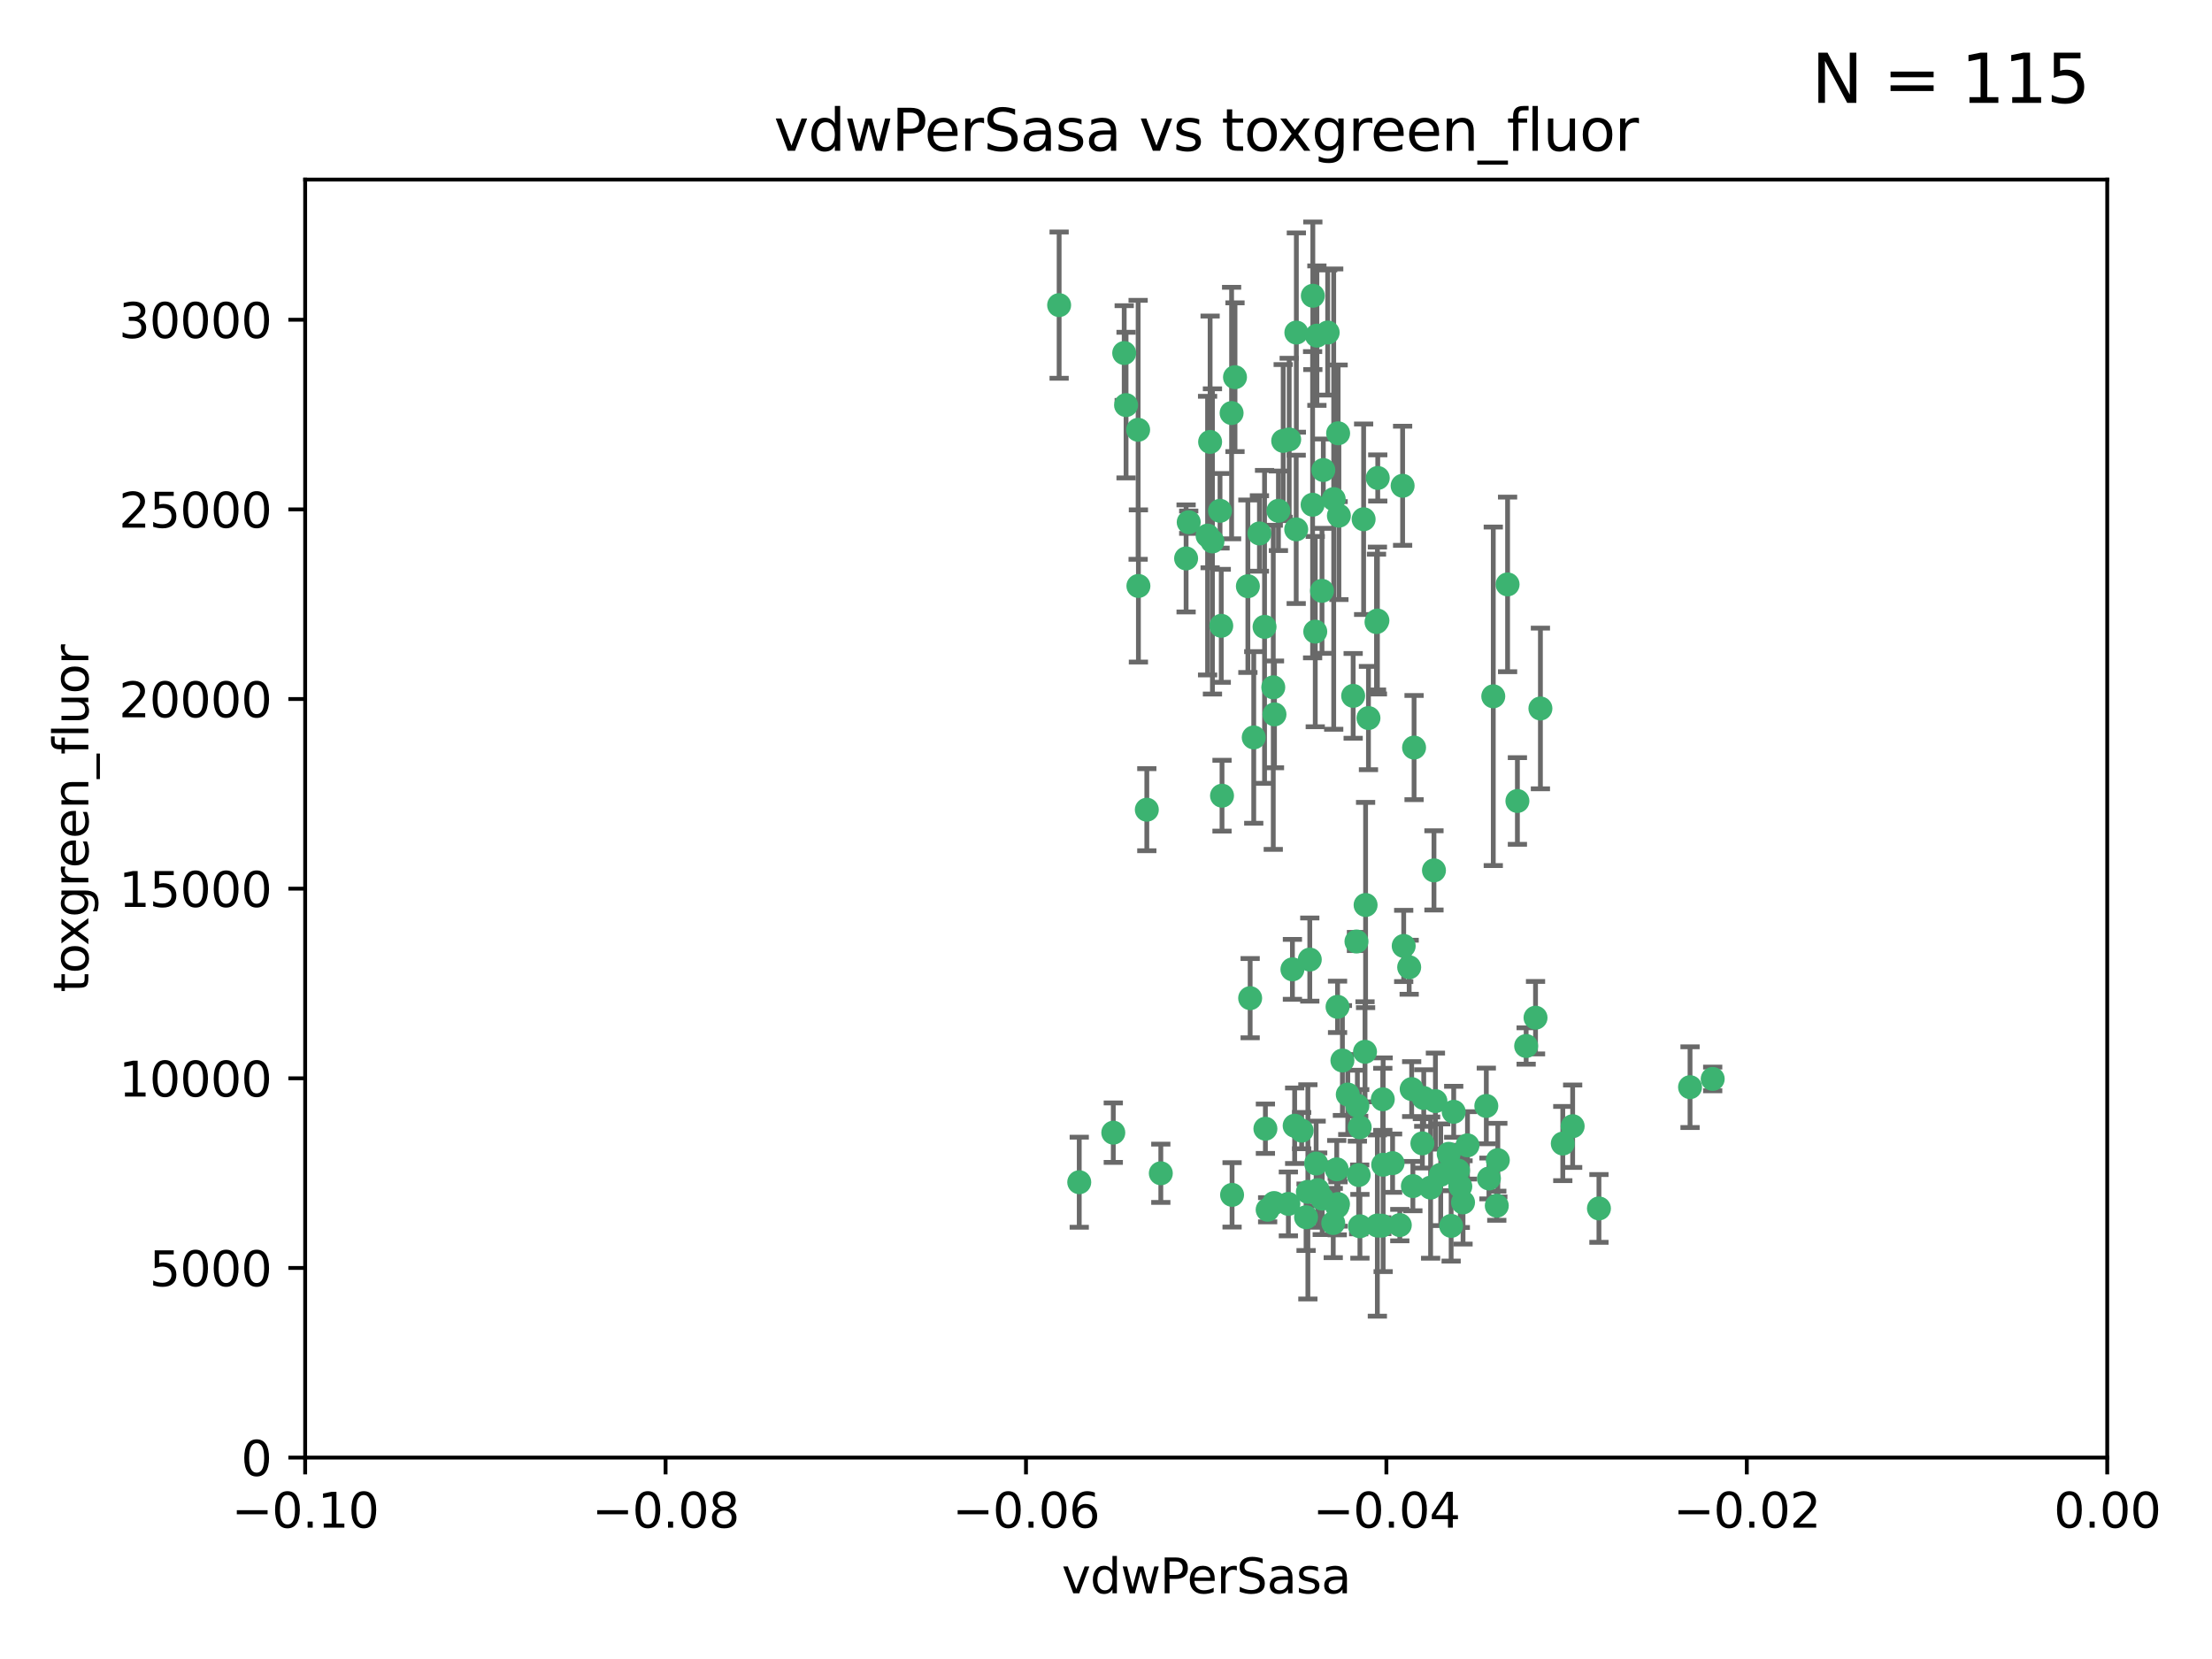 <?xml version="1.0" encoding="utf-8" standalone="no"?>
<!DOCTYPE svg PUBLIC "-//W3C//DTD SVG 1.1//EN"
  "http://www.w3.org/Graphics/SVG/1.1/DTD/svg11.dtd">
<svg xmlns:xlink="http://www.w3.org/1999/xlink" width="460.8pt" height="345.6pt" viewBox="0 0 460.8 345.6" xmlns="http://www.w3.org/2000/svg" version="1.1">
 <defs>
  <style type="text/css">*{stroke-linejoin: round; stroke-linecap: butt}</style>
 </defs>
 <g id="figure_1">
  <g id="patch_1">
   <path d="M 0 345.6 
L 460.8 345.6 
L 460.8 0 
L 0 0 
z
" style="fill: #ffffff"/>
  </g>
  <g id="axes_1">
   <g id="patch_2">
    <path d="M 63.571 303.64 
L 438.975 303.64 
L 438.975 37.411 
L 63.571 37.411 
z
" style="fill: #ffffff"/>
   </g>
   <g id="PathCollection_1">
    <defs>
     <path id="mfbc6037467" d="M 0 1.118 
C 0.297 1.118 0.581 1 0.791 0.791 
C 1 0.581 1.118 0.297 1.118 0 
C 1.118 -0.297 1 -0.581 0.791 -0.791 
C 0.581 -1 0.297 -1.118 0 -1.118 
C -0.297 -1.118 -0.581 -1 -0.791 -0.791 
C -1 -0.581 -1.118 -0.297 -1.118 0 
C -1.118 0.297 -1 0.581 -0.791 0.791 
C -0.581 1 -0.297 1.118 0 1.118 
z
" style="stroke: #3cb371"/>
    </defs>
    <g clip-path="url(#pf355ccf810)">
     <use xlink:href="#mfbc6037467" x="266.318" y="106.407" style="fill: #3cb371; stroke: #3cb371"/>
     <use xlink:href="#mfbc6037467" x="270.055" y="69.276" style="fill: #3cb371; stroke: #3cb371"/>
     <use xlink:href="#mfbc6037467" x="234.578" y="84.387" style="fill: #3cb371; stroke: #3cb371"/>
     <use xlink:href="#mfbc6037467" x="252.089" y="92.058" style="fill: #3cb371; stroke: #3cb371"/>
     <use xlink:href="#mfbc6037467" x="286.941" y="129.266" style="fill: #3cb371; stroke: #3cb371"/>
     <use xlink:href="#mfbc6037467" x="284.069" y="108.167" style="fill: #3cb371; stroke: #3cb371"/>
     <use xlink:href="#mfbc6037467" x="254.155" y="106.409" style="fill: #3cb371; stroke: #3cb371"/>
     <use xlink:href="#mfbc6037467" x="257.273" y="78.577" style="fill: #3cb371; stroke: #3cb371"/>
     <use xlink:href="#mfbc6037467" x="234.193" y="73.544" style="fill: #3cb371; stroke: #3cb371"/>
     <use xlink:href="#mfbc6037467" x="275.395" y="123.084" style="fill: #3cb371; stroke: #3cb371"/>
     <use xlink:href="#mfbc6037467" x="274.335" y="69.92" style="fill: #3cb371; stroke: #3cb371"/>
     <use xlink:href="#mfbc6037467" x="267.313" y="91.842" style="fill: #3cb371; stroke: #3cb371"/>
     <use xlink:href="#mfbc6037467" x="220.637" y="63.561" style="fill: #3cb371; stroke: #3cb371"/>
     <use xlink:href="#mfbc6037467" x="261.177" y="153.62" style="fill: #3cb371; stroke: #3cb371"/>
     <use xlink:href="#mfbc6037467" x="281.888" y="144.96" style="fill: #3cb371; stroke: #3cb371"/>
     <use xlink:href="#mfbc6037467" x="277.837" y="103.972" style="fill: #3cb371; stroke: #3cb371"/>
     <use xlink:href="#mfbc6037467" x="262.362" y="111.129" style="fill: #3cb371; stroke: #3cb371"/>
     <use xlink:href="#mfbc6037467" x="278.917" y="107.43" style="fill: #3cb371; stroke: #3cb371"/>
     <use xlink:href="#mfbc6037467" x="292.191" y="101.196" style="fill: #3cb371; stroke: #3cb371"/>
     <use xlink:href="#mfbc6037467" x="256.564" y="86.045" style="fill: #3cb371; stroke: #3cb371"/>
     <use xlink:href="#mfbc6037467" x="268.562" y="91.543" style="fill: #3cb371; stroke: #3cb371"/>
     <use xlink:href="#mfbc6037467" x="259.956" y="122.124" style="fill: #3cb371; stroke: #3cb371"/>
     <use xlink:href="#mfbc6037467" x="238.903" y="168.674" style="fill: #3cb371; stroke: #3cb371"/>
     <use xlink:href="#mfbc6037467" x="273.44" y="105.145" style="fill: #3cb371; stroke: #3cb371"/>
     <use xlink:href="#mfbc6037467" x="263.429" y="130.584" style="fill: #3cb371; stroke: #3cb371"/>
     <use xlink:href="#mfbc6037467" x="275.671" y="97.916" style="fill: #3cb371; stroke: #3cb371"/>
     <use xlink:href="#mfbc6037467" x="247.087" y="116.33" style="fill: #3cb371; stroke: #3cb371"/>
     <use xlink:href="#mfbc6037467" x="278.755" y="90.261" style="fill: #3cb371; stroke: #3cb371"/>
     <use xlink:href="#mfbc6037467" x="271.159" y="235.524" style="fill: #3cb371; stroke: #3cb371"/>
     <use xlink:href="#mfbc6037467" x="288.137" y="242.64" style="fill: #3cb371; stroke: #3cb371"/>
     <use xlink:href="#mfbc6037467" x="237.093" y="89.534" style="fill: #3cb371; stroke: #3cb371"/>
     <use xlink:href="#mfbc6037467" x="287.011" y="99.569" style="fill: #3cb371; stroke: #3cb371"/>
     <use xlink:href="#mfbc6037467" x="237.152" y="122.066" style="fill: #3cb371; stroke: #3cb371"/>
     <use xlink:href="#mfbc6037467" x="273.486" y="61.614" style="fill: #3cb371; stroke: #3cb371"/>
     <use xlink:href="#mfbc6037467" x="276.581" y="69.268" style="fill: #3cb371; stroke: #3cb371"/>
     <use xlink:href="#mfbc6037467" x="269.702" y="234.509" style="fill: #3cb371; stroke: #3cb371"/>
     <use xlink:href="#mfbc6037467" x="265.497" y="148.819" style="fill: #3cb371; stroke: #3cb371"/>
     <use xlink:href="#mfbc6037467" x="272.853" y="199.895" style="fill: #3cb371; stroke: #3cb371"/>
     <use xlink:href="#mfbc6037467" x="269.235" y="201.933" style="fill: #3cb371; stroke: #3cb371"/>
     <use xlink:href="#mfbc6037467" x="294.327" y="247.086" style="fill: #3cb371; stroke: #3cb371"/>
     <use xlink:href="#mfbc6037467" x="251.561" y="111.579" style="fill: #3cb371; stroke: #3cb371"/>
     <use xlink:href="#mfbc6037467" x="241.819" y="244.417" style="fill: #3cb371; stroke: #3cb371"/>
     <use xlink:href="#mfbc6037467" x="273.993" y="131.576" style="fill: #3cb371; stroke: #3cb371"/>
     <use xlink:href="#mfbc6037467" x="293.557" y="201.492" style="fill: #3cb371; stroke: #3cb371"/>
     <use xlink:href="#mfbc6037467" x="247.631" y="108.788" style="fill: #3cb371; stroke: #3cb371"/>
     <use xlink:href="#mfbc6037467" x="270.023" y="110.277" style="fill: #3cb371; stroke: #3cb371"/>
     <use xlink:href="#mfbc6037467" x="252.576" y="112.79" style="fill: #3cb371; stroke: #3cb371"/>
     <use xlink:href="#mfbc6037467" x="304.776" y="250.485" style="fill: #3cb371; stroke: #3cb371"/>
     <use xlink:href="#mfbc6037467" x="274.176" y="242.381" style="fill: #3cb371; stroke: #3cb371"/>
     <use xlink:href="#mfbc6037467" x="224.827" y="246.279" style="fill: #3cb371; stroke: #3cb371"/>
     <use xlink:href="#mfbc6037467" x="286.752" y="129.589" style="fill: #3cb371; stroke: #3cb371"/>
     <use xlink:href="#mfbc6037467" x="265.419" y="250.612" style="fill: #3cb371; stroke: #3cb371"/>
     <use xlink:href="#mfbc6037467" x="296.308" y="238.185" style="fill: #3cb371; stroke: #3cb371"/>
     <use xlink:href="#mfbc6037467" x="291.606" y="255.21" style="fill: #3cb371; stroke: #3cb371"/>
     <use xlink:href="#mfbc6037467" x="254.41" y="130.365" style="fill: #3cb371; stroke: #3cb371"/>
     <use xlink:href="#mfbc6037467" x="254.569" y="165.758" style="fill: #3cb371; stroke: #3cb371"/>
     <use xlink:href="#mfbc6037467" x="294.077" y="226.876" style="fill: #3cb371; stroke: #3cb371"/>
     <use xlink:href="#mfbc6037467" x="278.729" y="250.823" style="fill: #3cb371; stroke: #3cb371"/>
     <use xlink:href="#mfbc6037467" x="284.478" y="188.53" style="fill: #3cb371; stroke: #3cb371"/>
     <use xlink:href="#mfbc6037467" x="275.442" y="249.694" style="fill: #3cb371; stroke: #3cb371"/>
     <use xlink:href="#mfbc6037467" x="298.022" y="247.401" style="fill: #3cb371; stroke: #3cb371"/>
     <use xlink:href="#mfbc6037467" x="283.033" y="244.785" style="fill: #3cb371; stroke: #3cb371"/>
     <use xlink:href="#mfbc6037467" x="272.079" y="253.571" style="fill: #3cb371; stroke: #3cb371"/>
     <use xlink:href="#mfbc6037467" x="256.663" y="248.914" style="fill: #3cb371; stroke: #3cb371"/>
     <use xlink:href="#mfbc6037467" x="284.358" y="219.109" style="fill: #3cb371; stroke: #3cb371"/>
     <use xlink:href="#mfbc6037467" x="231.919" y="235.955" style="fill: #3cb371; stroke: #3cb371"/>
     <use xlink:href="#mfbc6037467" x="274.5" y="247.916" style="fill: #3cb371; stroke: #3cb371"/>
     <use xlink:href="#mfbc6037467" x="265.246" y="143.182" style="fill: #3cb371; stroke: #3cb371"/>
     <use xlink:href="#mfbc6037467" x="280.767" y="228.009" style="fill: #3cb371; stroke: #3cb371"/>
     <use xlink:href="#mfbc6037467" x="263.606" y="235.133" style="fill: #3cb371; stroke: #3cb371"/>
     <use xlink:href="#mfbc6037467" x="283.253" y="234.83" style="fill: #3cb371; stroke: #3cb371"/>
     <use xlink:href="#mfbc6037467" x="282.577" y="196.128" style="fill: #3cb371; stroke: #3cb371"/>
     <use xlink:href="#mfbc6037467" x="290.102" y="242.305" style="fill: #3cb371; stroke: #3cb371"/>
     <use xlink:href="#mfbc6037467" x="288.061" y="229.002" style="fill: #3cb371; stroke: #3cb371"/>
     <use xlink:href="#mfbc6037467" x="278.569" y="251.353" style="fill: #3cb371; stroke: #3cb371"/>
     <use xlink:href="#mfbc6037467" x="311.808" y="251.172" style="fill: #3cb371; stroke: #3cb371"/>
     <use xlink:href="#mfbc6037467" x="311.077" y="145.054" style="fill: #3cb371; stroke: #3cb371"/>
     <use xlink:href="#mfbc6037467" x="317.926" y="217.901" style="fill: #3cb371; stroke: #3cb371"/>
     <use xlink:href="#mfbc6037467" x="312.025" y="241.673" style="fill: #3cb371; stroke: #3cb371"/>
     <use xlink:href="#mfbc6037467" x="301.791" y="240.362" style="fill: #3cb371; stroke: #3cb371"/>
     <use xlink:href="#mfbc6037467" x="260.43" y="207.934" style="fill: #3cb371; stroke: #3cb371"/>
     <use xlink:href="#mfbc6037467" x="287.857" y="255.328" style="fill: #3cb371; stroke: #3cb371"/>
     <use xlink:href="#mfbc6037467" x="333.089" y="251.737" style="fill: #3cb371; stroke: #3cb371"/>
     <use xlink:href="#mfbc6037467" x="285.076" y="149.585" style="fill: #3cb371; stroke: #3cb371"/>
     <use xlink:href="#mfbc6037467" x="292.416" y="197.058" style="fill: #3cb371; stroke: #3cb371"/>
     <use xlink:href="#mfbc6037467" x="309.626" y="230.391" style="fill: #3cb371; stroke: #3cb371"/>
     <use xlink:href="#mfbc6037467" x="283.296" y="255.455" style="fill: #3cb371; stroke: #3cb371"/>
     <use xlink:href="#mfbc6037467" x="298.722" y="181.315" style="fill: #3cb371; stroke: #3cb371"/>
     <use xlink:href="#mfbc6037467" x="282.767" y="230.336" style="fill: #3cb371; stroke: #3cb371"/>
     <use xlink:href="#mfbc6037467" x="310.174" y="245.498" style="fill: #3cb371; stroke: #3cb371"/>
     <use xlink:href="#mfbc6037467" x="277.739" y="254.778" style="fill: #3cb371; stroke: #3cb371"/>
     <use xlink:href="#mfbc6037467" x="279.65" y="220.92" style="fill: #3cb371; stroke: #3cb371"/>
     <use xlink:href="#mfbc6037467" x="305.704" y="238.601" style="fill: #3cb371; stroke: #3cb371"/>
     <use xlink:href="#mfbc6037467" x="278.637" y="209.744" style="fill: #3cb371; stroke: #3cb371"/>
     <use xlink:href="#mfbc6037467" x="264.075" y="252.012" style="fill: #3cb371; stroke: #3cb371"/>
     <use xlink:href="#mfbc6037467" x="286.929" y="255.301" style="fill: #3cb371; stroke: #3cb371"/>
     <use xlink:href="#mfbc6037467" x="268.391" y="250.797" style="fill: #3cb371; stroke: #3cb371"/>
     <use xlink:href="#mfbc6037467" x="325.558" y="238.222" style="fill: #3cb371; stroke: #3cb371"/>
     <use xlink:href="#mfbc6037467" x="296.591" y="228.737" style="fill: #3cb371; stroke: #3cb371"/>
     <use xlink:href="#mfbc6037467" x="319.879" y="212.005" style="fill: #3cb371; stroke: #3cb371"/>
     <use xlink:href="#mfbc6037467" x="320.897" y="147.587" style="fill: #3cb371; stroke: #3cb371"/>
     <use xlink:href="#mfbc6037467" x="314.057" y="121.744" style="fill: #3cb371; stroke: #3cb371"/>
     <use xlink:href="#mfbc6037467" x="302.298" y="255.376" style="fill: #3cb371; stroke: #3cb371"/>
     <use xlink:href="#mfbc6037467" x="299.023" y="229.381" style="fill: #3cb371; stroke: #3cb371"/>
     <use xlink:href="#mfbc6037467" x="316.104" y="166.862" style="fill: #3cb371; stroke: #3cb371"/>
     <use xlink:href="#mfbc6037467" x="302.833" y="231.609" style="fill: #3cb371; stroke: #3cb371"/>
     <use xlink:href="#mfbc6037467" x="278.467" y="243.591" style="fill: #3cb371; stroke: #3cb371"/>
     <use xlink:href="#mfbc6037467" x="300.13" y="244.726" style="fill: #3cb371; stroke: #3cb371"/>
     <use xlink:href="#mfbc6037467" x="303.74" y="243.853" style="fill: #3cb371; stroke: #3cb371"/>
     <use xlink:href="#mfbc6037467" x="352.067" y="226.477" style="fill: #3cb371; stroke: #3cb371"/>
     <use xlink:href="#mfbc6037467" x="327.614" y="234.61" style="fill: #3cb371; stroke: #3cb371"/>
     <use xlink:href="#mfbc6037467" x="356.787" y="224.762" style="fill: #3cb371; stroke: #3cb371"/>
     <use xlink:href="#mfbc6037467" x="294.577" y="155.731" style="fill: #3cb371; stroke: #3cb371"/>
     <use xlink:href="#mfbc6037467" x="272.455" y="248.284" style="fill: #3cb371; stroke: #3cb371"/>
     <use xlink:href="#mfbc6037467" x="304.21" y="247.152" style="fill: #3cb371; stroke: #3cb371"/>
    </g>
   </g>
   <g id="matplotlib.axis_1">
    <g id="xtick_1">
     <g id="line2d_1">
      <defs>
       <path id="m23062e6aca" d="M 0 0 
L 0 3.5 
" style="stroke: #000000; stroke-width: 0.8"/>
      </defs>
      <g>
       <use xlink:href="#m23062e6aca" x="63.571" y="303.64" style="stroke: #000000; stroke-width: 0.8"/>
      </g>
     </g>
     <g id="text_1">
      <!-- −0.10 -->
      <g transform="translate(48.249 318.238)scale(0.1 -0.1)">
       <defs>
        <path id="DejaVuSans-2212" d="M 678 2272 
L 4684 2272 
L 4684 1741 
L 678 1741 
L 678 2272 
z
" transform="scale(0.016)"/>
        <path id="DejaVuSans-30" d="M 2034 4250 
Q 1547 4250 1301 3770 
Q 1056 3291 1056 2328 
Q 1056 1369 1301 889 
Q 1547 409 2034 409 
Q 2525 409 2770 889 
Q 3016 1369 3016 2328 
Q 3016 3291 2770 3770 
Q 2525 4250 2034 4250 
z
M 2034 4750 
Q 2819 4750 3233 4129 
Q 3647 3509 3647 2328 
Q 3647 1150 3233 529 
Q 2819 -91 2034 -91 
Q 1250 -91 836 529 
Q 422 1150 422 2328 
Q 422 3509 836 4129 
Q 1250 4750 2034 4750 
z
" transform="scale(0.016)"/>
        <path id="DejaVuSans-2e" d="M 684 794 
L 1344 794 
L 1344 0 
L 684 0 
L 684 794 
z
" transform="scale(0.016)"/>
        <path id="DejaVuSans-31" d="M 794 531 
L 1825 531 
L 1825 4091 
L 703 3866 
L 703 4441 
L 1819 4666 
L 2450 4666 
L 2450 531 
L 3481 531 
L 3481 0 
L 794 0 
L 794 531 
z
" transform="scale(0.016)"/>
       </defs>
       <use xlink:href="#DejaVuSans-2212"/>
       <use xlink:href="#DejaVuSans-30" x="83.789"/>
       <use xlink:href="#DejaVuSans-2e" x="147.412"/>
       <use xlink:href="#DejaVuSans-31" x="179.199"/>
       <use xlink:href="#DejaVuSans-30" x="242.822"/>
      </g>
     </g>
    </g>
    <g id="xtick_2">
     <g id="line2d_2">
      <g>
       <use xlink:href="#m23062e6aca" x="138.652" y="303.64" style="stroke: #000000; stroke-width: 0.8"/>
      </g>
     </g>
     <g id="text_2">
      <!-- −0.08 -->
      <g transform="translate(123.329 318.238)scale(0.1 -0.1)">
       <defs>
        <path id="DejaVuSans-38" d="M 2034 2216 
Q 1584 2216 1326 1975 
Q 1069 1734 1069 1313 
Q 1069 891 1326 650 
Q 1584 409 2034 409 
Q 2484 409 2743 651 
Q 3003 894 3003 1313 
Q 3003 1734 2745 1975 
Q 2488 2216 2034 2216 
z
M 1403 2484 
Q 997 2584 770 2862 
Q 544 3141 544 3541 
Q 544 4100 942 4425 
Q 1341 4750 2034 4750 
Q 2731 4750 3128 4425 
Q 3525 4100 3525 3541 
Q 3525 3141 3298 2862 
Q 3072 2584 2669 2484 
Q 3125 2378 3379 2068 
Q 3634 1759 3634 1313 
Q 3634 634 3220 271 
Q 2806 -91 2034 -91 
Q 1263 -91 848 271 
Q 434 634 434 1313 
Q 434 1759 690 2068 
Q 947 2378 1403 2484 
z
M 1172 3481 
Q 1172 3119 1398 2916 
Q 1625 2713 2034 2713 
Q 2441 2713 2670 2916 
Q 2900 3119 2900 3481 
Q 2900 3844 2670 4047 
Q 2441 4250 2034 4250 
Q 1625 4250 1398 4047 
Q 1172 3844 1172 3481 
z
" transform="scale(0.016)"/>
       </defs>
       <use xlink:href="#DejaVuSans-2212"/>
       <use xlink:href="#DejaVuSans-30" x="83.789"/>
       <use xlink:href="#DejaVuSans-2e" x="147.412"/>
       <use xlink:href="#DejaVuSans-30" x="179.199"/>
       <use xlink:href="#DejaVuSans-38" x="242.822"/>
      </g>
     </g>
    </g>
    <g id="xtick_3">
     <g id="line2d_3">
      <g>
       <use xlink:href="#m23062e6aca" x="213.733" y="303.64" style="stroke: #000000; stroke-width: 0.8"/>
      </g>
     </g>
     <g id="text_3">
      <!-- −0.06 -->
      <g transform="translate(198.41 318.238)scale(0.1 -0.1)">
       <defs>
        <path id="DejaVuSans-36" d="M 2113 2584 
Q 1688 2584 1439 2293 
Q 1191 2003 1191 1497 
Q 1191 994 1439 701 
Q 1688 409 2113 409 
Q 2538 409 2786 701 
Q 3034 994 3034 1497 
Q 3034 2003 2786 2293 
Q 2538 2584 2113 2584 
z
M 3366 4563 
L 3366 3988 
Q 3128 4100 2886 4159 
Q 2644 4219 2406 4219 
Q 1781 4219 1451 3797 
Q 1122 3375 1075 2522 
Q 1259 2794 1537 2939 
Q 1816 3084 2150 3084 
Q 2853 3084 3261 2657 
Q 3669 2231 3669 1497 
Q 3669 778 3244 343 
Q 2819 -91 2113 -91 
Q 1303 -91 875 529 
Q 447 1150 447 2328 
Q 447 3434 972 4092 
Q 1497 4750 2381 4750 
Q 2619 4750 2861 4703 
Q 3103 4656 3366 4563 
z
" transform="scale(0.016)"/>
       </defs>
       <use xlink:href="#DejaVuSans-2212"/>
       <use xlink:href="#DejaVuSans-30" x="83.789"/>
       <use xlink:href="#DejaVuSans-2e" x="147.412"/>
       <use xlink:href="#DejaVuSans-30" x="179.199"/>
       <use xlink:href="#DejaVuSans-36" x="242.822"/>
      </g>
     </g>
    </g>
    <g id="xtick_4">
     <g id="line2d_4">
      <g>
       <use xlink:href="#m23062e6aca" x="288.813" y="303.64" style="stroke: #000000; stroke-width: 0.8"/>
      </g>
     </g>
     <g id="text_4">
      <!-- −0.04 -->
      <g transform="translate(273.491 318.238)scale(0.1 -0.1)">
       <defs>
        <path id="DejaVuSans-34" d="M 2419 4116 
L 825 1625 
L 2419 1625 
L 2419 4116 
z
M 2253 4666 
L 3047 4666 
L 3047 1625 
L 3713 1625 
L 3713 1100 
L 3047 1100 
L 3047 0 
L 2419 0 
L 2419 1100 
L 313 1100 
L 313 1709 
L 2253 4666 
z
" transform="scale(0.016)"/>
       </defs>
       <use xlink:href="#DejaVuSans-2212"/>
       <use xlink:href="#DejaVuSans-30" x="83.789"/>
       <use xlink:href="#DejaVuSans-2e" x="147.412"/>
       <use xlink:href="#DejaVuSans-30" x="179.199"/>
       <use xlink:href="#DejaVuSans-34" x="242.822"/>
      </g>
     </g>
    </g>
    <g id="xtick_5">
     <g id="line2d_5">
      <g>
       <use xlink:href="#m23062e6aca" x="363.894" y="303.64" style="stroke: #000000; stroke-width: 0.8"/>
      </g>
     </g>
     <g id="text_5">
      <!-- −0.02 -->
      <g transform="translate(348.572 318.238)scale(0.1 -0.1)">
       <defs>
        <path id="DejaVuSans-32" d="M 1228 531 
L 3431 531 
L 3431 0 
L 469 0 
L 469 531 
Q 828 903 1448 1529 
Q 2069 2156 2228 2338 
Q 2531 2678 2651 2914 
Q 2772 3150 2772 3378 
Q 2772 3750 2511 3984 
Q 2250 4219 1831 4219 
Q 1534 4219 1204 4116 
Q 875 4013 500 3803 
L 500 4441 
Q 881 4594 1212 4672 
Q 1544 4750 1819 4750 
Q 2544 4750 2975 4387 
Q 3406 4025 3406 3419 
Q 3406 3131 3298 2873 
Q 3191 2616 2906 2266 
Q 2828 2175 2409 1742 
Q 1991 1309 1228 531 
z
" transform="scale(0.016)"/>
       </defs>
       <use xlink:href="#DejaVuSans-2212"/>
       <use xlink:href="#DejaVuSans-30" x="83.789"/>
       <use xlink:href="#DejaVuSans-2e" x="147.412"/>
       <use xlink:href="#DejaVuSans-30" x="179.199"/>
       <use xlink:href="#DejaVuSans-32" x="242.822"/>
      </g>
     </g>
    </g>
    <g id="xtick_6">
     <g id="line2d_6">
      <g>
       <use xlink:href="#m23062e6aca" x="438.975" y="303.64" style="stroke: #000000; stroke-width: 0.8"/>
      </g>
     </g>
     <g id="text_6">
      <!-- 0.00 -->
      <g transform="translate(427.842 318.238)scale(0.1 -0.1)">
       <use xlink:href="#DejaVuSans-30"/>
       <use xlink:href="#DejaVuSans-2e" x="63.623"/>
       <use xlink:href="#DejaVuSans-30" x="95.41"/>
       <use xlink:href="#DejaVuSans-30" x="159.033"/>
      </g>
     </g>
    </g>
    <g id="text_7">
     <!-- vdwPerSasa -->
     <g transform="translate(221.178 331.917)scale(0.1 -0.1)">
      <defs>
       <path id="DejaVuSans-76" d="M 191 3500 
L 800 3500 
L 1894 563 
L 2988 3500 
L 3597 3500 
L 2284 0 
L 1503 0 
L 191 3500 
z
" transform="scale(0.016)"/>
       <path id="DejaVuSans-64" d="M 2906 2969 
L 2906 4863 
L 3481 4863 
L 3481 0 
L 2906 0 
L 2906 525 
Q 2725 213 2448 61 
Q 2172 -91 1784 -91 
Q 1150 -91 751 415 
Q 353 922 353 1747 
Q 353 2572 751 3078 
Q 1150 3584 1784 3584 
Q 2172 3584 2448 3432 
Q 2725 3281 2906 2969 
z
M 947 1747 
Q 947 1113 1208 752 
Q 1469 391 1925 391 
Q 2381 391 2643 752 
Q 2906 1113 2906 1747 
Q 2906 2381 2643 2742 
Q 2381 3103 1925 3103 
Q 1469 3103 1208 2742 
Q 947 2381 947 1747 
z
" transform="scale(0.016)"/>
       <path id="DejaVuSans-77" d="M 269 3500 
L 844 3500 
L 1563 769 
L 2278 3500 
L 2956 3500 
L 3675 769 
L 4391 3500 
L 4966 3500 
L 4050 0 
L 3372 0 
L 2619 2869 
L 1863 0 
L 1184 0 
L 269 3500 
z
" transform="scale(0.016)"/>
       <path id="DejaVuSans-50" d="M 1259 4147 
L 1259 2394 
L 2053 2394 
Q 2494 2394 2734 2622 
Q 2975 2850 2975 3272 
Q 2975 3691 2734 3919 
Q 2494 4147 2053 4147 
L 1259 4147 
z
M 628 4666 
L 2053 4666 
Q 2838 4666 3239 4311 
Q 3641 3956 3641 3272 
Q 3641 2581 3239 2228 
Q 2838 1875 2053 1875 
L 1259 1875 
L 1259 0 
L 628 0 
L 628 4666 
z
" transform="scale(0.016)"/>
       <path id="DejaVuSans-65" d="M 3597 1894 
L 3597 1613 
L 953 1613 
Q 991 1019 1311 708 
Q 1631 397 2203 397 
Q 2534 397 2845 478 
Q 3156 559 3463 722 
L 3463 178 
Q 3153 47 2828 -22 
Q 2503 -91 2169 -91 
Q 1331 -91 842 396 
Q 353 884 353 1716 
Q 353 2575 817 3079 
Q 1281 3584 2069 3584 
Q 2775 3584 3186 3129 
Q 3597 2675 3597 1894 
z
M 3022 2063 
Q 3016 2534 2758 2815 
Q 2500 3097 2075 3097 
Q 1594 3097 1305 2825 
Q 1016 2553 972 2059 
L 3022 2063 
z
" transform="scale(0.016)"/>
       <path id="DejaVuSans-72" d="M 2631 2963 
Q 2534 3019 2420 3045 
Q 2306 3072 2169 3072 
Q 1681 3072 1420 2755 
Q 1159 2438 1159 1844 
L 1159 0 
L 581 0 
L 581 3500 
L 1159 3500 
L 1159 2956 
Q 1341 3275 1631 3429 
Q 1922 3584 2338 3584 
Q 2397 3584 2469 3576 
Q 2541 3569 2628 3553 
L 2631 2963 
z
" transform="scale(0.016)"/>
       <path id="DejaVuSans-53" d="M 3425 4513 
L 3425 3897 
Q 3066 4069 2747 4153 
Q 2428 4238 2131 4238 
Q 1616 4238 1336 4038 
Q 1056 3838 1056 3469 
Q 1056 3159 1242 3001 
Q 1428 2844 1947 2747 
L 2328 2669 
Q 3034 2534 3370 2195 
Q 3706 1856 3706 1288 
Q 3706 609 3251 259 
Q 2797 -91 1919 -91 
Q 1588 -91 1214 -16 
Q 841 59 441 206 
L 441 856 
Q 825 641 1194 531 
Q 1563 422 1919 422 
Q 2459 422 2753 634 
Q 3047 847 3047 1241 
Q 3047 1584 2836 1778 
Q 2625 1972 2144 2069 
L 1759 2144 
Q 1053 2284 737 2584 
Q 422 2884 422 3419 
Q 422 4038 858 4394 
Q 1294 4750 2059 4750 
Q 2388 4750 2728 4690 
Q 3069 4631 3425 4513 
z
" transform="scale(0.016)"/>
       <path id="DejaVuSans-61" d="M 2194 1759 
Q 1497 1759 1228 1600 
Q 959 1441 959 1056 
Q 959 750 1161 570 
Q 1363 391 1709 391 
Q 2188 391 2477 730 
Q 2766 1069 2766 1631 
L 2766 1759 
L 2194 1759 
z
M 3341 1997 
L 3341 0 
L 2766 0 
L 2766 531 
Q 2569 213 2275 61 
Q 1981 -91 1556 -91 
Q 1019 -91 701 211 
Q 384 513 384 1019 
Q 384 1609 779 1909 
Q 1175 2209 1959 2209 
L 2766 2209 
L 2766 2266 
Q 2766 2663 2505 2880 
Q 2244 3097 1772 3097 
Q 1472 3097 1187 3025 
Q 903 2953 641 2809 
L 641 3341 
Q 956 3463 1253 3523 
Q 1550 3584 1831 3584 
Q 2591 3584 2966 3190 
Q 3341 2797 3341 1997 
z
" transform="scale(0.016)"/>
       <path id="DejaVuSans-73" d="M 2834 3397 
L 2834 2853 
Q 2591 2978 2328 3040 
Q 2066 3103 1784 3103 
Q 1356 3103 1142 2972 
Q 928 2841 928 2578 
Q 928 2378 1081 2264 
Q 1234 2150 1697 2047 
L 1894 2003 
Q 2506 1872 2764 1633 
Q 3022 1394 3022 966 
Q 3022 478 2636 193 
Q 2250 -91 1575 -91 
Q 1294 -91 989 -36 
Q 684 19 347 128 
L 347 722 
Q 666 556 975 473 
Q 1284 391 1588 391 
Q 1994 391 2212 530 
Q 2431 669 2431 922 
Q 2431 1156 2273 1281 
Q 2116 1406 1581 1522 
L 1381 1569 
Q 847 1681 609 1914 
Q 372 2147 372 2553 
Q 372 3047 722 3315 
Q 1072 3584 1716 3584 
Q 2034 3584 2315 3537 
Q 2597 3491 2834 3397 
z
" transform="scale(0.016)"/>
      </defs>
      <use xlink:href="#DejaVuSans-76"/>
      <use xlink:href="#DejaVuSans-64" x="59.18"/>
      <use xlink:href="#DejaVuSans-77" x="122.656"/>
      <use xlink:href="#DejaVuSans-50" x="204.443"/>
      <use xlink:href="#DejaVuSans-65" x="261.121"/>
      <use xlink:href="#DejaVuSans-72" x="322.645"/>
      <use xlink:href="#DejaVuSans-53" x="363.758"/>
      <use xlink:href="#DejaVuSans-61" x="427.234"/>
      <use xlink:href="#DejaVuSans-73" x="488.514"/>
      <use xlink:href="#DejaVuSans-61" x="540.613"/>
     </g>
    </g>
   </g>
   <g id="matplotlib.axis_2">
    <g id="ytick_1">
     <g id="line2d_7">
      <defs>
       <path id="m5f7994a13b" d="M 0 0 
L -3.5 0 
" style="stroke: #000000; stroke-width: 0.8"/>
      </defs>
      <g>
       <use xlink:href="#m5f7994a13b" x="63.571" y="303.64" style="stroke: #000000; stroke-width: 0.8"/>
      </g>
     </g>
     <g id="text_8">
      <!-- 0 -->
      <g transform="translate(50.209 307.439)scale(0.1 -0.1)">
       <use xlink:href="#DejaVuSans-30"/>
      </g>
     </g>
    </g>
    <g id="ytick_2">
     <g id="line2d_8">
      <g>
       <use xlink:href="#m5f7994a13b" x="63.571" y="264.135" style="stroke: #000000; stroke-width: 0.8"/>
      </g>
     </g>
     <g id="text_9">
      <!-- 5000 -->
      <g transform="translate(31.121 267.934)scale(0.1 -0.1)">
       <defs>
        <path id="DejaVuSans-35" d="M 691 4666 
L 3169 4666 
L 3169 4134 
L 1269 4134 
L 1269 2991 
Q 1406 3038 1543 3061 
Q 1681 3084 1819 3084 
Q 2600 3084 3056 2656 
Q 3513 2228 3513 1497 
Q 3513 744 3044 326 
Q 2575 -91 1722 -91 
Q 1428 -91 1123 -41 
Q 819 9 494 109 
L 494 744 
Q 775 591 1075 516 
Q 1375 441 1709 441 
Q 2250 441 2565 725 
Q 2881 1009 2881 1497 
Q 2881 1984 2565 2268 
Q 2250 2553 1709 2553 
Q 1456 2553 1204 2497 
Q 953 2441 691 2322 
L 691 4666 
z
" transform="scale(0.016)"/>
       </defs>
       <use xlink:href="#DejaVuSans-35"/>
       <use xlink:href="#DejaVuSans-30" x="63.623"/>
       <use xlink:href="#DejaVuSans-30" x="127.246"/>
       <use xlink:href="#DejaVuSans-30" x="190.869"/>
      </g>
     </g>
    </g>
    <g id="ytick_3">
     <g id="line2d_9">
      <g>
       <use xlink:href="#m5f7994a13b" x="63.571" y="224.63" style="stroke: #000000; stroke-width: 0.8"/>
      </g>
     </g>
     <g id="text_10">
      <!-- 10000 -->
      <g transform="translate(24.759 228.429)scale(0.1 -0.1)">
       <use xlink:href="#DejaVuSans-31"/>
       <use xlink:href="#DejaVuSans-30" x="63.623"/>
       <use xlink:href="#DejaVuSans-30" x="127.246"/>
       <use xlink:href="#DejaVuSans-30" x="190.869"/>
       <use xlink:href="#DejaVuSans-30" x="254.492"/>
      </g>
     </g>
    </g>
    <g id="ytick_4">
     <g id="line2d_10">
      <g>
       <use xlink:href="#m5f7994a13b" x="63.571" y="185.125" style="stroke: #000000; stroke-width: 0.8"/>
      </g>
     </g>
     <g id="text_11">
      <!-- 15000 -->
      <g transform="translate(24.759 188.924)scale(0.1 -0.1)">
       <use xlink:href="#DejaVuSans-31"/>
       <use xlink:href="#DejaVuSans-35" x="63.623"/>
       <use xlink:href="#DejaVuSans-30" x="127.246"/>
       <use xlink:href="#DejaVuSans-30" x="190.869"/>
       <use xlink:href="#DejaVuSans-30" x="254.492"/>
      </g>
     </g>
    </g>
    <g id="ytick_5">
     <g id="line2d_11">
      <g>
       <use xlink:href="#m5f7994a13b" x="63.571" y="145.62" style="stroke: #000000; stroke-width: 0.8"/>
      </g>
     </g>
     <g id="text_12">
      <!-- 20000 -->
      <g transform="translate(24.759 149.419)scale(0.1 -0.1)">
       <use xlink:href="#DejaVuSans-32"/>
       <use xlink:href="#DejaVuSans-30" x="63.623"/>
       <use xlink:href="#DejaVuSans-30" x="127.246"/>
       <use xlink:href="#DejaVuSans-30" x="190.869"/>
       <use xlink:href="#DejaVuSans-30" x="254.492"/>
      </g>
     </g>
    </g>
    <g id="ytick_6">
     <g id="line2d_12">
      <g>
       <use xlink:href="#m5f7994a13b" x="63.571" y="106.115" style="stroke: #000000; stroke-width: 0.8"/>
      </g>
     </g>
     <g id="text_13">
      <!-- 25000 -->
      <g transform="translate(24.759 109.914)scale(0.1 -0.1)">
       <use xlink:href="#DejaVuSans-32"/>
       <use xlink:href="#DejaVuSans-35" x="63.623"/>
       <use xlink:href="#DejaVuSans-30" x="127.246"/>
       <use xlink:href="#DejaVuSans-30" x="190.869"/>
       <use xlink:href="#DejaVuSans-30" x="254.492"/>
      </g>
     </g>
    </g>
    <g id="ytick_7">
     <g id="line2d_13">
      <g>
       <use xlink:href="#m5f7994a13b" x="63.571" y="66.61" style="stroke: #000000; stroke-width: 0.8"/>
      </g>
     </g>
     <g id="text_14">
      <!-- 30000 -->
      <g transform="translate(24.759 70.409)scale(0.1 -0.1)">
       <defs>
        <path id="DejaVuSans-33" d="M 2597 2516 
Q 3050 2419 3304 2112 
Q 3559 1806 3559 1356 
Q 3559 666 3084 287 
Q 2609 -91 1734 -91 
Q 1441 -91 1130 -33 
Q 819 25 488 141 
L 488 750 
Q 750 597 1062 519 
Q 1375 441 1716 441 
Q 2309 441 2620 675 
Q 2931 909 2931 1356 
Q 2931 1769 2642 2001 
Q 2353 2234 1838 2234 
L 1294 2234 
L 1294 2753 
L 1863 2753 
Q 2328 2753 2575 2939 
Q 2822 3125 2822 3475 
Q 2822 3834 2567 4026 
Q 2313 4219 1838 4219 
Q 1578 4219 1281 4162 
Q 984 4106 628 3988 
L 628 4550 
Q 988 4650 1302 4700 
Q 1616 4750 1894 4750 
Q 2613 4750 3031 4423 
Q 3450 4097 3450 3541 
Q 3450 3153 3228 2886 
Q 3006 2619 2597 2516 
z
" transform="scale(0.016)"/>
       </defs>
       <use xlink:href="#DejaVuSans-33"/>
       <use xlink:href="#DejaVuSans-30" x="63.623"/>
       <use xlink:href="#DejaVuSans-30" x="127.246"/>
       <use xlink:href="#DejaVuSans-30" x="190.869"/>
       <use xlink:href="#DejaVuSans-30" x="254.492"/>
      </g>
     </g>
    </g>
    <g id="text_15">
     <!-- toxgreen_fluor -->
     <g transform="translate(18.401 206.72)rotate(-90)scale(0.1 -0.1)">
      <defs>
       <path id="DejaVuSans-74" d="M 1172 4494 
L 1172 3500 
L 2356 3500 
L 2356 3053 
L 1172 3053 
L 1172 1153 
Q 1172 725 1289 603 
Q 1406 481 1766 481 
L 2356 481 
L 2356 0 
L 1766 0 
Q 1100 0 847 248 
Q 594 497 594 1153 
L 594 3053 
L 172 3053 
L 172 3500 
L 594 3500 
L 594 4494 
L 1172 4494 
z
" transform="scale(0.016)"/>
       <path id="DejaVuSans-6f" d="M 1959 3097 
Q 1497 3097 1228 2736 
Q 959 2375 959 1747 
Q 959 1119 1226 758 
Q 1494 397 1959 397 
Q 2419 397 2687 759 
Q 2956 1122 2956 1747 
Q 2956 2369 2687 2733 
Q 2419 3097 1959 3097 
z
M 1959 3584 
Q 2709 3584 3137 3096 
Q 3566 2609 3566 1747 
Q 3566 888 3137 398 
Q 2709 -91 1959 -91 
Q 1206 -91 779 398 
Q 353 888 353 1747 
Q 353 2609 779 3096 
Q 1206 3584 1959 3584 
z
" transform="scale(0.016)"/>
       <path id="DejaVuSans-78" d="M 3513 3500 
L 2247 1797 
L 3578 0 
L 2900 0 
L 1881 1375 
L 863 0 
L 184 0 
L 1544 1831 
L 300 3500 
L 978 3500 
L 1906 2253 
L 2834 3500 
L 3513 3500 
z
" transform="scale(0.016)"/>
       <path id="DejaVuSans-67" d="M 2906 1791 
Q 2906 2416 2648 2759 
Q 2391 3103 1925 3103 
Q 1463 3103 1205 2759 
Q 947 2416 947 1791 
Q 947 1169 1205 825 
Q 1463 481 1925 481 
Q 2391 481 2648 825 
Q 2906 1169 2906 1791 
z
M 3481 434 
Q 3481 -459 3084 -895 
Q 2688 -1331 1869 -1331 
Q 1566 -1331 1297 -1286 
Q 1028 -1241 775 -1147 
L 775 -588 
Q 1028 -725 1275 -790 
Q 1522 -856 1778 -856 
Q 2344 -856 2625 -561 
Q 2906 -266 2906 331 
L 2906 616 
Q 2728 306 2450 153 
Q 2172 0 1784 0 
Q 1141 0 747 490 
Q 353 981 353 1791 
Q 353 2603 747 3093 
Q 1141 3584 1784 3584 
Q 2172 3584 2450 3431 
Q 2728 3278 2906 2969 
L 2906 3500 
L 3481 3500 
L 3481 434 
z
" transform="scale(0.016)"/>
       <path id="DejaVuSans-6e" d="M 3513 2113 
L 3513 0 
L 2938 0 
L 2938 2094 
Q 2938 2591 2744 2837 
Q 2550 3084 2163 3084 
Q 1697 3084 1428 2787 
Q 1159 2491 1159 1978 
L 1159 0 
L 581 0 
L 581 3500 
L 1159 3500 
L 1159 2956 
Q 1366 3272 1645 3428 
Q 1925 3584 2291 3584 
Q 2894 3584 3203 3211 
Q 3513 2838 3513 2113 
z
" transform="scale(0.016)"/>
       <path id="DejaVuSans-5f" d="M 3263 -1063 
L 3263 -1509 
L -63 -1509 
L -63 -1063 
L 3263 -1063 
z
" transform="scale(0.016)"/>
       <path id="DejaVuSans-66" d="M 2375 4863 
L 2375 4384 
L 1825 4384 
Q 1516 4384 1395 4259 
Q 1275 4134 1275 3809 
L 1275 3500 
L 2222 3500 
L 2222 3053 
L 1275 3053 
L 1275 0 
L 697 0 
L 697 3053 
L 147 3053 
L 147 3500 
L 697 3500 
L 697 3744 
Q 697 4328 969 4595 
Q 1241 4863 1831 4863 
L 2375 4863 
z
" transform="scale(0.016)"/>
       <path id="DejaVuSans-6c" d="M 603 4863 
L 1178 4863 
L 1178 0 
L 603 0 
L 603 4863 
z
" transform="scale(0.016)"/>
       <path id="DejaVuSans-75" d="M 544 1381 
L 544 3500 
L 1119 3500 
L 1119 1403 
Q 1119 906 1312 657 
Q 1506 409 1894 409 
Q 2359 409 2629 706 
Q 2900 1003 2900 1516 
L 2900 3500 
L 3475 3500 
L 3475 0 
L 2900 0 
L 2900 538 
Q 2691 219 2414 64 
Q 2138 -91 1772 -91 
Q 1169 -91 856 284 
Q 544 659 544 1381 
z
M 1991 3584 
L 1991 3584 
z
" transform="scale(0.016)"/>
      </defs>
      <use xlink:href="#DejaVuSans-74"/>
      <use xlink:href="#DejaVuSans-6f" x="39.209"/>
      <use xlink:href="#DejaVuSans-78" x="97.266"/>
      <use xlink:href="#DejaVuSans-67" x="156.445"/>
      <use xlink:href="#DejaVuSans-72" x="219.922"/>
      <use xlink:href="#DejaVuSans-65" x="258.785"/>
      <use xlink:href="#DejaVuSans-65" x="320.309"/>
      <use xlink:href="#DejaVuSans-6e" x="381.832"/>
      <use xlink:href="#DejaVuSans-5f" x="445.211"/>
      <use xlink:href="#DejaVuSans-66" x="495.211"/>
      <use xlink:href="#DejaVuSans-6c" x="530.416"/>
      <use xlink:href="#DejaVuSans-75" x="558.199"/>
      <use xlink:href="#DejaVuSans-6f" x="621.578"/>
      <use xlink:href="#DejaVuSans-72" x="682.76"/>
     </g>
    </g>
   </g>
   <g id="LineCollection_1">
    <path d="M 266.318 114.69 
L 266.318 98.124 
" clip-path="url(#pf355ccf810)" style="fill: none; stroke: #696969"/>
    <path d="M 270.055 90.034 
L 270.055 48.519 
" clip-path="url(#pf355ccf810)" style="fill: none; stroke: #696969"/>
    <path d="M 234.578 99.556 
L 234.578 69.219 
" clip-path="url(#pf355ccf810)" style="fill: none; stroke: #696969"/>
    <path d="M 252.089 118.276 
L 252.089 65.84 
" clip-path="url(#pf355ccf810)" style="fill: none; stroke: #696969"/>
    <path d="M 286.941 144.567 
L 286.941 113.965 
" clip-path="url(#pf355ccf810)" style="fill: none; stroke: #696969"/>
    <path d="M 284.069 128.009 
L 284.069 88.325 
" clip-path="url(#pf355ccf810)" style="fill: none; stroke: #696969"/>
    <path d="M 254.155 114.176 
L 254.155 98.642 
" clip-path="url(#pf355ccf810)" style="fill: none; stroke: #696969"/>
    <path d="M 257.273 94.067 
L 257.273 63.087 
" clip-path="url(#pf355ccf810)" style="fill: none; stroke: #696969"/>
    <path d="M 234.193 83.405 
L 234.193 63.682 
" clip-path="url(#pf355ccf810)" style="fill: none; stroke: #696969"/>
    <path d="M 275.395 136.104 
L 275.395 110.065 
" clip-path="url(#pf355ccf810)" style="fill: none; stroke: #696969"/>
    <path d="M 274.335 84.444 
L 274.335 55.396 
" clip-path="url(#pf355ccf810)" style="fill: none; stroke: #696969"/>
    <path d="M 267.313 107.733 
L 267.313 75.95 
" clip-path="url(#pf355ccf810)" style="fill: none; stroke: #696969"/>
    <path d="M 220.637 78.794 
L 220.637 48.327 
" clip-path="url(#pf355ccf810)" style="fill: none; stroke: #696969"/>
    <path d="M 261.177 171.496 
L 261.177 135.744 
" clip-path="url(#pf355ccf810)" style="fill: none; stroke: #696969"/>
    <path d="M 281.888 153.789 
L 281.888 136.131 
" clip-path="url(#pf355ccf810)" style="fill: none; stroke: #696969"/>
    <path d="M 277.837 151.918 
L 277.837 56.025 
" clip-path="url(#pf355ccf810)" style="fill: none; stroke: #696969"/>
    <path d="M 262.362 118.989 
L 262.362 103.269 
" clip-path="url(#pf355ccf810)" style="fill: none; stroke: #696969"/>
    <path d="M 278.917 124.902 
L 278.917 89.957 
" clip-path="url(#pf355ccf810)" style="fill: none; stroke: #696969"/>
    <path d="M 292.191 113.603 
L 292.191 88.789 
" clip-path="url(#pf355ccf810)" style="fill: none; stroke: #696969"/>
    <path d="M 256.564 112.245 
L 256.564 59.845 
" clip-path="url(#pf355ccf810)" style="fill: none; stroke: #696969"/>
    <path d="M 268.562 108.456 
L 268.562 74.63 
" clip-path="url(#pf355ccf810)" style="fill: none; stroke: #696969"/>
    <path d="M 259.956 140.086 
L 259.956 104.162 
" clip-path="url(#pf355ccf810)" style="fill: none; stroke: #696969"/>
    <path d="M 238.903 177.225 
L 238.903 160.123 
" clip-path="url(#pf355ccf810)" style="fill: none; stroke: #696969"/>
    <path d="M 273.44 137.044 
L 273.44 73.246 
" clip-path="url(#pf355ccf810)" style="fill: none; stroke: #696969"/>
    <path d="M 263.429 163.179 
L 263.429 97.99 
" clip-path="url(#pf355ccf810)" style="fill: none; stroke: #696969"/>
    <path d="M 275.671 104.375 
L 275.671 91.457 
" clip-path="url(#pf355ccf810)" style="fill: none; stroke: #696969"/>
    <path d="M 247.087 127.48 
L 247.087 105.181 
" clip-path="url(#pf355ccf810)" style="fill: none; stroke: #696969"/>
    <path d="M 278.755 104.49 
L 278.755 76.032 
" clip-path="url(#pf355ccf810)" style="fill: none; stroke: #696969"/>
    <path d="M 271.159 239.301 
L 271.159 231.747 
" clip-path="url(#pf355ccf810)" style="fill: none; stroke: #696969"/>
    <path d="M 288.137 264.899 
L 288.137 220.38 
" clip-path="url(#pf355ccf810)" style="fill: none; stroke: #696969"/>
    <path d="M 237.093 116.506 
L 237.093 62.562 
" clip-path="url(#pf355ccf810)" style="fill: none; stroke: #696969"/>
    <path d="M 287.011 104.376 
L 287.011 94.761 
" clip-path="url(#pf355ccf810)" style="fill: none; stroke: #696969"/>
    <path d="M 237.152 137.913 
L 237.152 106.218 
" clip-path="url(#pf355ccf810)" style="fill: none; stroke: #696969"/>
    <path d="M 273.486 76.984 
L 273.486 46.244 
" clip-path="url(#pf355ccf810)" style="fill: none; stroke: #696969"/>
    <path d="M 276.581 82.296 
L 276.581 56.239 
" clip-path="url(#pf355ccf810)" style="fill: none; stroke: #696969"/>
    <path d="M 269.702 242.374 
L 269.702 226.645 
" clip-path="url(#pf355ccf810)" style="fill: none; stroke: #696969"/>
    <path d="M 265.497 159.942 
L 265.497 137.697 
" clip-path="url(#pf355ccf810)" style="fill: none; stroke: #696969"/>
    <path d="M 272.853 208.561 
L 272.853 191.229 
" clip-path="url(#pf355ccf810)" style="fill: none; stroke: #696969"/>
    <path d="M 269.235 208.172 
L 269.235 195.693 
" clip-path="url(#pf355ccf810)" style="fill: none; stroke: #696969"/>
    <path d="M 294.327 252.222 
L 294.327 241.95 
" clip-path="url(#pf355ccf810)" style="fill: none; stroke: #696969"/>
    <path d="M 251.561 140.604 
L 251.561 82.554 
" clip-path="url(#pf355ccf810)" style="fill: none; stroke: #696969"/>
    <path d="M 241.819 250.489 
L 241.819 238.346 
" clip-path="url(#pf355ccf810)" style="fill: none; stroke: #696969"/>
    <path d="M 273.993 151.398 
L 273.993 111.753 
" clip-path="url(#pf355ccf810)" style="fill: none; stroke: #696969"/>
    <path d="M 293.557 207.119 
L 293.557 195.864 
" clip-path="url(#pf355ccf810)" style="fill: none; stroke: #696969"/>
    <path d="M 247.631 111.116 
L 247.631 106.461 
" clip-path="url(#pf355ccf810)" style="fill: none; stroke: #696969"/>
    <path d="M 270.023 125.727 
L 270.023 94.826 
" clip-path="url(#pf355ccf810)" style="fill: none; stroke: #696969"/>
    <path d="M 252.576 144.582 
L 252.576 80.997 
" clip-path="url(#pf355ccf810)" style="fill: none; stroke: #696969"/>
    <path d="M 304.776 259.162 
L 304.776 241.808 
" clip-path="url(#pf355ccf810)" style="fill: none; stroke: #696969"/>
    <path d="M 274.176 251.212 
L 274.176 233.549 
" clip-path="url(#pf355ccf810)" style="fill: none; stroke: #696969"/>
    <path d="M 224.827 255.662 
L 224.827 236.896 
" clip-path="url(#pf355ccf810)" style="fill: none; stroke: #696969"/>
    <path d="M 286.752 143.733 
L 286.752 115.445 
" clip-path="url(#pf355ccf810)" style="fill: none; stroke: #696969"/>
    <path d="M 265.419 251.595 
L 265.419 249.629 
" clip-path="url(#pf355ccf810)" style="fill: none; stroke: #696969"/>
    <path d="M 296.308 243.325 
L 296.308 233.045 
" clip-path="url(#pf355ccf810)" style="fill: none; stroke: #696969"/>
    <path d="M 291.606 258.485 
L 291.606 251.935 
" clip-path="url(#pf355ccf810)" style="fill: none; stroke: #696969"/>
    <path d="M 254.41 142.136 
L 254.41 118.595 
" clip-path="url(#pf355ccf810)" style="fill: none; stroke: #696969"/>
    <path d="M 254.569 173.134 
L 254.569 158.381 
" clip-path="url(#pf355ccf810)" style="fill: none; stroke: #696969"/>
    <path d="M 294.077 232.594 
L 294.077 221.158 
" clip-path="url(#pf355ccf810)" style="fill: none; stroke: #696969"/>
    <path d="M 278.729 255.44 
L 278.729 246.206 
" clip-path="url(#pf355ccf810)" style="fill: none; stroke: #696969"/>
    <path d="M 284.478 209.909 
L 284.478 167.152 
" clip-path="url(#pf355ccf810)" style="fill: none; stroke: #696969"/>
    <path d="M 275.442 257.178 
L 275.442 242.211 
" clip-path="url(#pf355ccf810)" style="fill: none; stroke: #696969"/>
    <path d="M 298.022 262.111 
L 298.022 232.691 
" clip-path="url(#pf355ccf810)" style="fill: none; stroke: #696969"/>
    <path d="M 283.033 257.037 
L 283.033 232.533 
" clip-path="url(#pf355ccf810)" style="fill: none; stroke: #696969"/>
    <path d="M 272.079 260.499 
L 272.079 246.643 
" clip-path="url(#pf355ccf810)" style="fill: none; stroke: #696969"/>
    <path d="M 256.663 255.622 
L 256.663 242.205 
" clip-path="url(#pf355ccf810)" style="fill: none; stroke: #696969"/>
    <path d="M 284.358 229.533 
L 284.358 208.684 
" clip-path="url(#pf355ccf810)" style="fill: none; stroke: #696969"/>
    <path d="M 231.919 242.149 
L 231.919 229.76 
" clip-path="url(#pf355ccf810)" style="fill: none; stroke: #696969"/>
    <path d="M 274.5 255.656 
L 274.5 240.176 
" clip-path="url(#pf355ccf810)" style="fill: none; stroke: #696969"/>
    <path d="M 265.246 176.942 
L 265.246 109.423 
" clip-path="url(#pf355ccf810)" style="fill: none; stroke: #696969"/>
    <path d="M 280.767 236.336 
L 280.767 219.683 
" clip-path="url(#pf355ccf810)" style="fill: none; stroke: #696969"/>
    <path d="M 263.606 240.274 
L 263.606 229.992 
" clip-path="url(#pf355ccf810)" style="fill: none; stroke: #696969"/>
    <path d="M 283.253 242.679 
L 283.253 226.981 
" clip-path="url(#pf355ccf810)" style="fill: none; stroke: #696969"/>
    <path d="M 282.577 198.023 
L 282.577 194.232 
" clip-path="url(#pf355ccf810)" style="fill: none; stroke: #696969"/>
    <path d="M 290.102 248.381 
L 290.102 236.229 
" clip-path="url(#pf355ccf810)" style="fill: none; stroke: #696969"/>
    <path d="M 288.061 235.467 
L 288.061 222.538 
" clip-path="url(#pf355ccf810)" style="fill: none; stroke: #696969"/>
    <path d="M 278.569 257.237 
L 278.569 245.468 
" clip-path="url(#pf355ccf810)" style="fill: none; stroke: #696969"/>
    <path d="M 311.808 254.208 
L 311.808 248.136 
" clip-path="url(#pf355ccf810)" style="fill: none; stroke: #696969"/>
    <path d="M 311.077 180.314 
L 311.077 109.794 
" clip-path="url(#pf355ccf810)" style="fill: none; stroke: #696969"/>
    <path d="M 317.926 221.689 
L 317.926 214.113 
" clip-path="url(#pf355ccf810)" style="fill: none; stroke: #696969"/>
    <path d="M 312.025 249.34 
L 312.025 234.006 
" clip-path="url(#pf355ccf810)" style="fill: none; stroke: #696969"/>
    <path d="M 301.791 241.259 
L 301.791 239.465 
" clip-path="url(#pf355ccf810)" style="fill: none; stroke: #696969"/>
    <path d="M 260.43 216.185 
L 260.43 199.682 
" clip-path="url(#pf355ccf810)" style="fill: none; stroke: #696969"/>
    <path d="M 287.857 256.992 
L 287.857 253.665 
" clip-path="url(#pf355ccf810)" style="fill: none; stroke: #696969"/>
    <path d="M 333.089 258.796 
L 333.089 244.678 
" clip-path="url(#pf355ccf810)" style="fill: none; stroke: #696969"/>
    <path d="M 285.076 160.342 
L 285.076 138.827 
" clip-path="url(#pf355ccf810)" style="fill: none; stroke: #696969"/>
    <path d="M 292.416 204.481 
L 292.416 189.634 
" clip-path="url(#pf355ccf810)" style="fill: none; stroke: #696969"/>
    <path d="M 309.626 238.274 
L 309.626 222.507 
" clip-path="url(#pf355ccf810)" style="fill: none; stroke: #696969"/>
    <path d="M 283.296 262.097 
L 283.296 248.813 
" clip-path="url(#pf355ccf810)" style="fill: none; stroke: #696969"/>
    <path d="M 298.722 189.565 
L 298.722 173.066 
" clip-path="url(#pf355ccf810)" style="fill: none; stroke: #696969"/>
    <path d="M 282.767 237.728 
L 282.767 222.944 
" clip-path="url(#pf355ccf810)" style="fill: none; stroke: #696969"/>
    <path d="M 310.174 249.749 
L 310.174 241.248 
" clip-path="url(#pf355ccf810)" style="fill: none; stroke: #696969"/>
    <path d="M 277.739 261.991 
L 277.739 247.565 
" clip-path="url(#pf355ccf810)" style="fill: none; stroke: #696969"/>
    <path d="M 279.65 232.358 
L 279.65 209.482 
" clip-path="url(#pf355ccf810)" style="fill: none; stroke: #696969"/>
    <path d="M 305.704 245.62 
L 305.704 231.582 
" clip-path="url(#pf355ccf810)" style="fill: none; stroke: #696969"/>
    <path d="M 278.637 215.091 
L 278.637 204.396 
" clip-path="url(#pf355ccf810)" style="fill: none; stroke: #696969"/>
    <path d="M 264.075 254.532 
L 264.075 249.492 
" clip-path="url(#pf355ccf810)" style="fill: none; stroke: #696969"/>
    <path d="M 286.929 274.181 
L 286.929 236.421 
" clip-path="url(#pf355ccf810)" style="fill: none; stroke: #696969"/>
    <path d="M 268.391 257.446 
L 268.391 244.147 
" clip-path="url(#pf355ccf810)" style="fill: none; stroke: #696969"/>
    <path d="M 325.558 245.952 
L 325.558 230.492 
" clip-path="url(#pf355ccf810)" style="fill: none; stroke: #696969"/>
    <path d="M 296.591 234.629 
L 296.591 222.846 
" clip-path="url(#pf355ccf810)" style="fill: none; stroke: #696969"/>
    <path d="M 319.879 219.551 
L 319.879 204.458 
" clip-path="url(#pf355ccf810)" style="fill: none; stroke: #696969"/>
    <path d="M 320.897 164.323 
L 320.897 130.852 
" clip-path="url(#pf355ccf810)" style="fill: none; stroke: #696969"/>
    <path d="M 314.057 139.929 
L 314.057 103.559 
" clip-path="url(#pf355ccf810)" style="fill: none; stroke: #696969"/>
    <path d="M 302.298 262.706 
L 302.298 248.046 
" clip-path="url(#pf355ccf810)" style="fill: none; stroke: #696969"/>
    <path d="M 299.023 239.386 
L 299.023 219.376 
" clip-path="url(#pf355ccf810)" style="fill: none; stroke: #696969"/>
    <path d="M 316.104 175.888 
L 316.104 157.836 
" clip-path="url(#pf355ccf810)" style="fill: none; stroke: #696969"/>
    <path d="M 302.833 236.921 
L 302.833 226.296 
" clip-path="url(#pf355ccf810)" style="fill: none; stroke: #696969"/>
    <path d="M 278.467 249.602 
L 278.467 237.58 
" clip-path="url(#pf355ccf810)" style="fill: none; stroke: #696969"/>
    <path d="M 300.13 255.317 
L 300.13 234.134 
" clip-path="url(#pf355ccf810)" style="fill: none; stroke: #696969"/>
    <path d="M 303.74 246.47 
L 303.74 241.235 
" clip-path="url(#pf355ccf810)" style="fill: none; stroke: #696969"/>
    <path d="M 352.067 234.886 
L 352.067 218.067 
" clip-path="url(#pf355ccf810)" style="fill: none; stroke: #696969"/>
    <path d="M 327.614 243.195 
L 327.614 226.025 
" clip-path="url(#pf355ccf810)" style="fill: none; stroke: #696969"/>
    <path d="M 356.787 227.229 
L 356.787 222.295 
" clip-path="url(#pf355ccf810)" style="fill: none; stroke: #696969"/>
    <path d="M 294.577 166.584 
L 294.577 144.878 
" clip-path="url(#pf355ccf810)" style="fill: none; stroke: #696969"/>
    <path d="M 272.455 270.598 
L 272.455 225.971 
" clip-path="url(#pf355ccf810)" style="fill: none; stroke: #696969"/>
    <path d="M 304.21 255.708 
L 304.21 238.596 
" clip-path="url(#pf355ccf810)" style="fill: none; stroke: #696969"/>
   </g>
   <g id="line2d_14">
    <defs>
     <path id="m2c5da16820" d="M 2 0 
L -2 -0 
" style="stroke: #696969"/>
    </defs>
    <g clip-path="url(#pf355ccf810)">
     <use xlink:href="#m2c5da16820" x="266.318" y="114.69" style="fill: #696969; stroke: #696969"/>
     <use xlink:href="#m2c5da16820" x="270.055" y="90.034" style="fill: #696969; stroke: #696969"/>
     <use xlink:href="#m2c5da16820" x="234.578" y="99.556" style="fill: #696969; stroke: #696969"/>
     <use xlink:href="#m2c5da16820" x="252.089" y="118.276" style="fill: #696969; stroke: #696969"/>
     <use xlink:href="#m2c5da16820" x="286.941" y="144.567" style="fill: #696969; stroke: #696969"/>
     <use xlink:href="#m2c5da16820" x="284.069" y="128.009" style="fill: #696969; stroke: #696969"/>
     <use xlink:href="#m2c5da16820" x="254.155" y="114.176" style="fill: #696969; stroke: #696969"/>
     <use xlink:href="#m2c5da16820" x="257.273" y="94.067" style="fill: #696969; stroke: #696969"/>
     <use xlink:href="#m2c5da16820" x="234.193" y="83.405" style="fill: #696969; stroke: #696969"/>
     <use xlink:href="#m2c5da16820" x="275.395" y="136.104" style="fill: #696969; stroke: #696969"/>
     <use xlink:href="#m2c5da16820" x="274.335" y="84.444" style="fill: #696969; stroke: #696969"/>
     <use xlink:href="#m2c5da16820" x="267.313" y="107.733" style="fill: #696969; stroke: #696969"/>
     <use xlink:href="#m2c5da16820" x="220.637" y="78.794" style="fill: #696969; stroke: #696969"/>
     <use xlink:href="#m2c5da16820" x="261.177" y="171.496" style="fill: #696969; stroke: #696969"/>
     <use xlink:href="#m2c5da16820" x="281.888" y="153.789" style="fill: #696969; stroke: #696969"/>
     <use xlink:href="#m2c5da16820" x="277.837" y="151.918" style="fill: #696969; stroke: #696969"/>
     <use xlink:href="#m2c5da16820" x="262.362" y="118.989" style="fill: #696969; stroke: #696969"/>
     <use xlink:href="#m2c5da16820" x="278.917" y="124.902" style="fill: #696969; stroke: #696969"/>
     <use xlink:href="#m2c5da16820" x="292.191" y="113.603" style="fill: #696969; stroke: #696969"/>
     <use xlink:href="#m2c5da16820" x="256.564" y="112.245" style="fill: #696969; stroke: #696969"/>
     <use xlink:href="#m2c5da16820" x="268.562" y="108.456" style="fill: #696969; stroke: #696969"/>
     <use xlink:href="#m2c5da16820" x="259.956" y="140.086" style="fill: #696969; stroke: #696969"/>
     <use xlink:href="#m2c5da16820" x="238.903" y="177.225" style="fill: #696969; stroke: #696969"/>
     <use xlink:href="#m2c5da16820" x="273.44" y="137.044" style="fill: #696969; stroke: #696969"/>
     <use xlink:href="#m2c5da16820" x="263.429" y="163.179" style="fill: #696969; stroke: #696969"/>
     <use xlink:href="#m2c5da16820" x="275.671" y="104.375" style="fill: #696969; stroke: #696969"/>
     <use xlink:href="#m2c5da16820" x="247.087" y="127.48" style="fill: #696969; stroke: #696969"/>
     <use xlink:href="#m2c5da16820" x="278.755" y="104.49" style="fill: #696969; stroke: #696969"/>
     <use xlink:href="#m2c5da16820" x="271.159" y="239.301" style="fill: #696969; stroke: #696969"/>
     <use xlink:href="#m2c5da16820" x="288.137" y="264.899" style="fill: #696969; stroke: #696969"/>
     <use xlink:href="#m2c5da16820" x="237.093" y="116.506" style="fill: #696969; stroke: #696969"/>
     <use xlink:href="#m2c5da16820" x="287.011" y="104.376" style="fill: #696969; stroke: #696969"/>
     <use xlink:href="#m2c5da16820" x="237.152" y="137.913" style="fill: #696969; stroke: #696969"/>
     <use xlink:href="#m2c5da16820" x="273.486" y="76.984" style="fill: #696969; stroke: #696969"/>
     <use xlink:href="#m2c5da16820" x="276.581" y="82.296" style="fill: #696969; stroke: #696969"/>
     <use xlink:href="#m2c5da16820" x="269.702" y="242.374" style="fill: #696969; stroke: #696969"/>
     <use xlink:href="#m2c5da16820" x="265.497" y="159.942" style="fill: #696969; stroke: #696969"/>
     <use xlink:href="#m2c5da16820" x="272.853" y="208.561" style="fill: #696969; stroke: #696969"/>
     <use xlink:href="#m2c5da16820" x="269.235" y="208.172" style="fill: #696969; stroke: #696969"/>
     <use xlink:href="#m2c5da16820" x="294.327" y="252.222" style="fill: #696969; stroke: #696969"/>
     <use xlink:href="#m2c5da16820" x="251.561" y="140.604" style="fill: #696969; stroke: #696969"/>
     <use xlink:href="#m2c5da16820" x="241.819" y="250.489" style="fill: #696969; stroke: #696969"/>
     <use xlink:href="#m2c5da16820" x="273.993" y="151.398" style="fill: #696969; stroke: #696969"/>
     <use xlink:href="#m2c5da16820" x="293.557" y="207.119" style="fill: #696969; stroke: #696969"/>
     <use xlink:href="#m2c5da16820" x="247.631" y="111.116" style="fill: #696969; stroke: #696969"/>
     <use xlink:href="#m2c5da16820" x="270.023" y="125.727" style="fill: #696969; stroke: #696969"/>
     <use xlink:href="#m2c5da16820" x="252.576" y="144.582" style="fill: #696969; stroke: #696969"/>
     <use xlink:href="#m2c5da16820" x="304.776" y="259.162" style="fill: #696969; stroke: #696969"/>
     <use xlink:href="#m2c5da16820" x="274.176" y="251.212" style="fill: #696969; stroke: #696969"/>
     <use xlink:href="#m2c5da16820" x="224.827" y="255.662" style="fill: #696969; stroke: #696969"/>
     <use xlink:href="#m2c5da16820" x="286.752" y="143.733" style="fill: #696969; stroke: #696969"/>
     <use xlink:href="#m2c5da16820" x="265.419" y="251.595" style="fill: #696969; stroke: #696969"/>
     <use xlink:href="#m2c5da16820" x="296.308" y="243.325" style="fill: #696969; stroke: #696969"/>
     <use xlink:href="#m2c5da16820" x="291.606" y="258.485" style="fill: #696969; stroke: #696969"/>
     <use xlink:href="#m2c5da16820" x="254.41" y="142.136" style="fill: #696969; stroke: #696969"/>
     <use xlink:href="#m2c5da16820" x="254.569" y="173.134" style="fill: #696969; stroke: #696969"/>
     <use xlink:href="#m2c5da16820" x="294.077" y="232.594" style="fill: #696969; stroke: #696969"/>
     <use xlink:href="#m2c5da16820" x="278.729" y="255.44" style="fill: #696969; stroke: #696969"/>
     <use xlink:href="#m2c5da16820" x="284.478" y="209.909" style="fill: #696969; stroke: #696969"/>
     <use xlink:href="#m2c5da16820" x="275.442" y="257.178" style="fill: #696969; stroke: #696969"/>
     <use xlink:href="#m2c5da16820" x="298.022" y="262.111" style="fill: #696969; stroke: #696969"/>
     <use xlink:href="#m2c5da16820" x="283.033" y="257.037" style="fill: #696969; stroke: #696969"/>
     <use xlink:href="#m2c5da16820" x="272.079" y="260.499" style="fill: #696969; stroke: #696969"/>
     <use xlink:href="#m2c5da16820" x="256.663" y="255.622" style="fill: #696969; stroke: #696969"/>
     <use xlink:href="#m2c5da16820" x="284.358" y="229.533" style="fill: #696969; stroke: #696969"/>
     <use xlink:href="#m2c5da16820" x="231.919" y="242.149" style="fill: #696969; stroke: #696969"/>
     <use xlink:href="#m2c5da16820" x="274.5" y="255.656" style="fill: #696969; stroke: #696969"/>
     <use xlink:href="#m2c5da16820" x="265.246" y="176.942" style="fill: #696969; stroke: #696969"/>
     <use xlink:href="#m2c5da16820" x="280.767" y="236.336" style="fill: #696969; stroke: #696969"/>
     <use xlink:href="#m2c5da16820" x="263.606" y="240.274" style="fill: #696969; stroke: #696969"/>
     <use xlink:href="#m2c5da16820" x="283.253" y="242.679" style="fill: #696969; stroke: #696969"/>
     <use xlink:href="#m2c5da16820" x="282.577" y="198.023" style="fill: #696969; stroke: #696969"/>
     <use xlink:href="#m2c5da16820" x="290.102" y="248.381" style="fill: #696969; stroke: #696969"/>
     <use xlink:href="#m2c5da16820" x="288.061" y="235.467" style="fill: #696969; stroke: #696969"/>
     <use xlink:href="#m2c5da16820" x="278.569" y="257.237" style="fill: #696969; stroke: #696969"/>
     <use xlink:href="#m2c5da16820" x="311.808" y="254.208" style="fill: #696969; stroke: #696969"/>
     <use xlink:href="#m2c5da16820" x="311.077" y="180.314" style="fill: #696969; stroke: #696969"/>
     <use xlink:href="#m2c5da16820" x="317.926" y="221.689" style="fill: #696969; stroke: #696969"/>
     <use xlink:href="#m2c5da16820" x="312.025" y="249.34" style="fill: #696969; stroke: #696969"/>
     <use xlink:href="#m2c5da16820" x="301.791" y="241.259" style="fill: #696969; stroke: #696969"/>
     <use xlink:href="#m2c5da16820" x="260.43" y="216.185" style="fill: #696969; stroke: #696969"/>
     <use xlink:href="#m2c5da16820" x="287.857" y="256.992" style="fill: #696969; stroke: #696969"/>
     <use xlink:href="#m2c5da16820" x="333.089" y="258.796" style="fill: #696969; stroke: #696969"/>
     <use xlink:href="#m2c5da16820" x="285.076" y="160.342" style="fill: #696969; stroke: #696969"/>
     <use xlink:href="#m2c5da16820" x="292.416" y="204.481" style="fill: #696969; stroke: #696969"/>
     <use xlink:href="#m2c5da16820" x="309.626" y="238.274" style="fill: #696969; stroke: #696969"/>
     <use xlink:href="#m2c5da16820" x="283.296" y="262.097" style="fill: #696969; stroke: #696969"/>
     <use xlink:href="#m2c5da16820" x="298.722" y="189.565" style="fill: #696969; stroke: #696969"/>
     <use xlink:href="#m2c5da16820" x="282.767" y="237.728" style="fill: #696969; stroke: #696969"/>
     <use xlink:href="#m2c5da16820" x="310.174" y="249.749" style="fill: #696969; stroke: #696969"/>
     <use xlink:href="#m2c5da16820" x="277.739" y="261.991" style="fill: #696969; stroke: #696969"/>
     <use xlink:href="#m2c5da16820" x="279.65" y="232.358" style="fill: #696969; stroke: #696969"/>
     <use xlink:href="#m2c5da16820" x="305.704" y="245.62" style="fill: #696969; stroke: #696969"/>
     <use xlink:href="#m2c5da16820" x="278.637" y="215.091" style="fill: #696969; stroke: #696969"/>
     <use xlink:href="#m2c5da16820" x="264.075" y="254.532" style="fill: #696969; stroke: #696969"/>
     <use xlink:href="#m2c5da16820" x="286.929" y="274.181" style="fill: #696969; stroke: #696969"/>
     <use xlink:href="#m2c5da16820" x="268.391" y="257.446" style="fill: #696969; stroke: #696969"/>
     <use xlink:href="#m2c5da16820" x="325.558" y="245.952" style="fill: #696969; stroke: #696969"/>
     <use xlink:href="#m2c5da16820" x="296.591" y="234.629" style="fill: #696969; stroke: #696969"/>
     <use xlink:href="#m2c5da16820" x="319.879" y="219.551" style="fill: #696969; stroke: #696969"/>
     <use xlink:href="#m2c5da16820" x="320.897" y="164.323" style="fill: #696969; stroke: #696969"/>
     <use xlink:href="#m2c5da16820" x="314.057" y="139.929" style="fill: #696969; stroke: #696969"/>
     <use xlink:href="#m2c5da16820" x="302.298" y="262.706" style="fill: #696969; stroke: #696969"/>
     <use xlink:href="#m2c5da16820" x="299.023" y="239.386" style="fill: #696969; stroke: #696969"/>
     <use xlink:href="#m2c5da16820" x="316.104" y="175.888" style="fill: #696969; stroke: #696969"/>
     <use xlink:href="#m2c5da16820" x="302.833" y="236.921" style="fill: #696969; stroke: #696969"/>
     <use xlink:href="#m2c5da16820" x="278.467" y="249.602" style="fill: #696969; stroke: #696969"/>
     <use xlink:href="#m2c5da16820" x="300.13" y="255.317" style="fill: #696969; stroke: #696969"/>
     <use xlink:href="#m2c5da16820" x="303.74" y="246.47" style="fill: #696969; stroke: #696969"/>
     <use xlink:href="#m2c5da16820" x="352.067" y="234.886" style="fill: #696969; stroke: #696969"/>
     <use xlink:href="#m2c5da16820" x="327.614" y="243.195" style="fill: #696969; stroke: #696969"/>
     <use xlink:href="#m2c5da16820" x="356.787" y="227.229" style="fill: #696969; stroke: #696969"/>
     <use xlink:href="#m2c5da16820" x="294.577" y="166.584" style="fill: #696969; stroke: #696969"/>
     <use xlink:href="#m2c5da16820" x="272.455" y="270.598" style="fill: #696969; stroke: #696969"/>
     <use xlink:href="#m2c5da16820" x="304.21" y="255.708" style="fill: #696969; stroke: #696969"/>
    </g>
   </g>
   <g id="line2d_15">
    <g clip-path="url(#pf355ccf810)">
     <use xlink:href="#m2c5da16820" x="266.318" y="98.124" style="fill: #696969; stroke: #696969"/>
     <use xlink:href="#m2c5da16820" x="270.055" y="48.519" style="fill: #696969; stroke: #696969"/>
     <use xlink:href="#m2c5da16820" x="234.578" y="69.219" style="fill: #696969; stroke: #696969"/>
     <use xlink:href="#m2c5da16820" x="252.089" y="65.84" style="fill: #696969; stroke: #696969"/>
     <use xlink:href="#m2c5da16820" x="286.941" y="113.965" style="fill: #696969; stroke: #696969"/>
     <use xlink:href="#m2c5da16820" x="284.069" y="88.325" style="fill: #696969; stroke: #696969"/>
     <use xlink:href="#m2c5da16820" x="254.155" y="98.642" style="fill: #696969; stroke: #696969"/>
     <use xlink:href="#m2c5da16820" x="257.273" y="63.087" style="fill: #696969; stroke: #696969"/>
     <use xlink:href="#m2c5da16820" x="234.193" y="63.682" style="fill: #696969; stroke: #696969"/>
     <use xlink:href="#m2c5da16820" x="275.395" y="110.065" style="fill: #696969; stroke: #696969"/>
     <use xlink:href="#m2c5da16820" x="274.335" y="55.396" style="fill: #696969; stroke: #696969"/>
     <use xlink:href="#m2c5da16820" x="267.313" y="75.95" style="fill: #696969; stroke: #696969"/>
     <use xlink:href="#m2c5da16820" x="220.637" y="48.327" style="fill: #696969; stroke: #696969"/>
     <use xlink:href="#m2c5da16820" x="261.177" y="135.744" style="fill: #696969; stroke: #696969"/>
     <use xlink:href="#m2c5da16820" x="281.888" y="136.131" style="fill: #696969; stroke: #696969"/>
     <use xlink:href="#m2c5da16820" x="277.837" y="56.025" style="fill: #696969; stroke: #696969"/>
     <use xlink:href="#m2c5da16820" x="262.362" y="103.269" style="fill: #696969; stroke: #696969"/>
     <use xlink:href="#m2c5da16820" x="278.917" y="89.957" style="fill: #696969; stroke: #696969"/>
     <use xlink:href="#m2c5da16820" x="292.191" y="88.789" style="fill: #696969; stroke: #696969"/>
     <use xlink:href="#m2c5da16820" x="256.564" y="59.845" style="fill: #696969; stroke: #696969"/>
     <use xlink:href="#m2c5da16820" x="268.562" y="74.63" style="fill: #696969; stroke: #696969"/>
     <use xlink:href="#m2c5da16820" x="259.956" y="104.162" style="fill: #696969; stroke: #696969"/>
     <use xlink:href="#m2c5da16820" x="238.903" y="160.123" style="fill: #696969; stroke: #696969"/>
     <use xlink:href="#m2c5da16820" x="273.44" y="73.246" style="fill: #696969; stroke: #696969"/>
     <use xlink:href="#m2c5da16820" x="263.429" y="97.99" style="fill: #696969; stroke: #696969"/>
     <use xlink:href="#m2c5da16820" x="275.671" y="91.457" style="fill: #696969; stroke: #696969"/>
     <use xlink:href="#m2c5da16820" x="247.087" y="105.181" style="fill: #696969; stroke: #696969"/>
     <use xlink:href="#m2c5da16820" x="278.755" y="76.032" style="fill: #696969; stroke: #696969"/>
     <use xlink:href="#m2c5da16820" x="271.159" y="231.747" style="fill: #696969; stroke: #696969"/>
     <use xlink:href="#m2c5da16820" x="288.137" y="220.38" style="fill: #696969; stroke: #696969"/>
     <use xlink:href="#m2c5da16820" x="237.093" y="62.562" style="fill: #696969; stroke: #696969"/>
     <use xlink:href="#m2c5da16820" x="287.011" y="94.761" style="fill: #696969; stroke: #696969"/>
     <use xlink:href="#m2c5da16820" x="237.152" y="106.218" style="fill: #696969; stroke: #696969"/>
     <use xlink:href="#m2c5da16820" x="273.486" y="46.244" style="fill: #696969; stroke: #696969"/>
     <use xlink:href="#m2c5da16820" x="276.581" y="56.239" style="fill: #696969; stroke: #696969"/>
     <use xlink:href="#m2c5da16820" x="269.702" y="226.645" style="fill: #696969; stroke: #696969"/>
     <use xlink:href="#m2c5da16820" x="265.497" y="137.697" style="fill: #696969; stroke: #696969"/>
     <use xlink:href="#m2c5da16820" x="272.853" y="191.229" style="fill: #696969; stroke: #696969"/>
     <use xlink:href="#m2c5da16820" x="269.235" y="195.693" style="fill: #696969; stroke: #696969"/>
     <use xlink:href="#m2c5da16820" x="294.327" y="241.95" style="fill: #696969; stroke: #696969"/>
     <use xlink:href="#m2c5da16820" x="251.561" y="82.554" style="fill: #696969; stroke: #696969"/>
     <use xlink:href="#m2c5da16820" x="241.819" y="238.346" style="fill: #696969; stroke: #696969"/>
     <use xlink:href="#m2c5da16820" x="273.993" y="111.753" style="fill: #696969; stroke: #696969"/>
     <use xlink:href="#m2c5da16820" x="293.557" y="195.864" style="fill: #696969; stroke: #696969"/>
     <use xlink:href="#m2c5da16820" x="247.631" y="106.461" style="fill: #696969; stroke: #696969"/>
     <use xlink:href="#m2c5da16820" x="270.023" y="94.826" style="fill: #696969; stroke: #696969"/>
     <use xlink:href="#m2c5da16820" x="252.576" y="80.997" style="fill: #696969; stroke: #696969"/>
     <use xlink:href="#m2c5da16820" x="304.776" y="241.808" style="fill: #696969; stroke: #696969"/>
     <use xlink:href="#m2c5da16820" x="274.176" y="233.549" style="fill: #696969; stroke: #696969"/>
     <use xlink:href="#m2c5da16820" x="224.827" y="236.896" style="fill: #696969; stroke: #696969"/>
     <use xlink:href="#m2c5da16820" x="286.752" y="115.445" style="fill: #696969; stroke: #696969"/>
     <use xlink:href="#m2c5da16820" x="265.419" y="249.629" style="fill: #696969; stroke: #696969"/>
     <use xlink:href="#m2c5da16820" x="296.308" y="233.045" style="fill: #696969; stroke: #696969"/>
     <use xlink:href="#m2c5da16820" x="291.606" y="251.935" style="fill: #696969; stroke: #696969"/>
     <use xlink:href="#m2c5da16820" x="254.41" y="118.595" style="fill: #696969; stroke: #696969"/>
     <use xlink:href="#m2c5da16820" x="254.569" y="158.381" style="fill: #696969; stroke: #696969"/>
     <use xlink:href="#m2c5da16820" x="294.077" y="221.158" style="fill: #696969; stroke: #696969"/>
     <use xlink:href="#m2c5da16820" x="278.729" y="246.206" style="fill: #696969; stroke: #696969"/>
     <use xlink:href="#m2c5da16820" x="284.478" y="167.152" style="fill: #696969; stroke: #696969"/>
     <use xlink:href="#m2c5da16820" x="275.442" y="242.211" style="fill: #696969; stroke: #696969"/>
     <use xlink:href="#m2c5da16820" x="298.022" y="232.691" style="fill: #696969; stroke: #696969"/>
     <use xlink:href="#m2c5da16820" x="283.033" y="232.533" style="fill: #696969; stroke: #696969"/>
     <use xlink:href="#m2c5da16820" x="272.079" y="246.643" style="fill: #696969; stroke: #696969"/>
     <use xlink:href="#m2c5da16820" x="256.663" y="242.205" style="fill: #696969; stroke: #696969"/>
     <use xlink:href="#m2c5da16820" x="284.358" y="208.684" style="fill: #696969; stroke: #696969"/>
     <use xlink:href="#m2c5da16820" x="231.919" y="229.76" style="fill: #696969; stroke: #696969"/>
     <use xlink:href="#m2c5da16820" x="274.5" y="240.176" style="fill: #696969; stroke: #696969"/>
     <use xlink:href="#m2c5da16820" x="265.246" y="109.423" style="fill: #696969; stroke: #696969"/>
     <use xlink:href="#m2c5da16820" x="280.767" y="219.683" style="fill: #696969; stroke: #696969"/>
     <use xlink:href="#m2c5da16820" x="263.606" y="229.992" style="fill: #696969; stroke: #696969"/>
     <use xlink:href="#m2c5da16820" x="283.253" y="226.981" style="fill: #696969; stroke: #696969"/>
     <use xlink:href="#m2c5da16820" x="282.577" y="194.232" style="fill: #696969; stroke: #696969"/>
     <use xlink:href="#m2c5da16820" x="290.102" y="236.229" style="fill: #696969; stroke: #696969"/>
     <use xlink:href="#m2c5da16820" x="288.061" y="222.538" style="fill: #696969; stroke: #696969"/>
     <use xlink:href="#m2c5da16820" x="278.569" y="245.468" style="fill: #696969; stroke: #696969"/>
     <use xlink:href="#m2c5da16820" x="311.808" y="248.136" style="fill: #696969; stroke: #696969"/>
     <use xlink:href="#m2c5da16820" x="311.077" y="109.794" style="fill: #696969; stroke: #696969"/>
     <use xlink:href="#m2c5da16820" x="317.926" y="214.113" style="fill: #696969; stroke: #696969"/>
     <use xlink:href="#m2c5da16820" x="312.025" y="234.006" style="fill: #696969; stroke: #696969"/>
     <use xlink:href="#m2c5da16820" x="301.791" y="239.465" style="fill: #696969; stroke: #696969"/>
     <use xlink:href="#m2c5da16820" x="260.43" y="199.682" style="fill: #696969; stroke: #696969"/>
     <use xlink:href="#m2c5da16820" x="287.857" y="253.665" style="fill: #696969; stroke: #696969"/>
     <use xlink:href="#m2c5da16820" x="333.089" y="244.678" style="fill: #696969; stroke: #696969"/>
     <use xlink:href="#m2c5da16820" x="285.076" y="138.827" style="fill: #696969; stroke: #696969"/>
     <use xlink:href="#m2c5da16820" x="292.416" y="189.634" style="fill: #696969; stroke: #696969"/>
     <use xlink:href="#m2c5da16820" x="309.626" y="222.507" style="fill: #696969; stroke: #696969"/>
     <use xlink:href="#m2c5da16820" x="283.296" y="248.813" style="fill: #696969; stroke: #696969"/>
     <use xlink:href="#m2c5da16820" x="298.722" y="173.066" style="fill: #696969; stroke: #696969"/>
     <use xlink:href="#m2c5da16820" x="282.767" y="222.944" style="fill: #696969; stroke: #696969"/>
     <use xlink:href="#m2c5da16820" x="310.174" y="241.248" style="fill: #696969; stroke: #696969"/>
     <use xlink:href="#m2c5da16820" x="277.739" y="247.565" style="fill: #696969; stroke: #696969"/>
     <use xlink:href="#m2c5da16820" x="279.65" y="209.482" style="fill: #696969; stroke: #696969"/>
     <use xlink:href="#m2c5da16820" x="305.704" y="231.582" style="fill: #696969; stroke: #696969"/>
     <use xlink:href="#m2c5da16820" x="278.637" y="204.396" style="fill: #696969; stroke: #696969"/>
     <use xlink:href="#m2c5da16820" x="264.075" y="249.492" style="fill: #696969; stroke: #696969"/>
     <use xlink:href="#m2c5da16820" x="286.929" y="236.421" style="fill: #696969; stroke: #696969"/>
     <use xlink:href="#m2c5da16820" x="268.391" y="244.147" style="fill: #696969; stroke: #696969"/>
     <use xlink:href="#m2c5da16820" x="325.558" y="230.492" style="fill: #696969; stroke: #696969"/>
     <use xlink:href="#m2c5da16820" x="296.591" y="222.846" style="fill: #696969; stroke: #696969"/>
     <use xlink:href="#m2c5da16820" x="319.879" y="204.458" style="fill: #696969; stroke: #696969"/>
     <use xlink:href="#m2c5da16820" x="320.897" y="130.852" style="fill: #696969; stroke: #696969"/>
     <use xlink:href="#m2c5da16820" x="314.057" y="103.559" style="fill: #696969; stroke: #696969"/>
     <use xlink:href="#m2c5da16820" x="302.298" y="248.046" style="fill: #696969; stroke: #696969"/>
     <use xlink:href="#m2c5da16820" x="299.023" y="219.376" style="fill: #696969; stroke: #696969"/>
     <use xlink:href="#m2c5da16820" x="316.104" y="157.836" style="fill: #696969; stroke: #696969"/>
     <use xlink:href="#m2c5da16820" x="302.833" y="226.296" style="fill: #696969; stroke: #696969"/>
     <use xlink:href="#m2c5da16820" x="278.467" y="237.58" style="fill: #696969; stroke: #696969"/>
     <use xlink:href="#m2c5da16820" x="300.13" y="234.134" style="fill: #696969; stroke: #696969"/>
     <use xlink:href="#m2c5da16820" x="303.74" y="241.235" style="fill: #696969; stroke: #696969"/>
     <use xlink:href="#m2c5da16820" x="352.067" y="218.067" style="fill: #696969; stroke: #696969"/>
     <use xlink:href="#m2c5da16820" x="327.614" y="226.025" style="fill: #696969; stroke: #696969"/>
     <use xlink:href="#m2c5da16820" x="356.787" y="222.295" style="fill: #696969; stroke: #696969"/>
     <use xlink:href="#m2c5da16820" x="294.577" y="144.878" style="fill: #696969; stroke: #696969"/>
     <use xlink:href="#m2c5da16820" x="272.455" y="225.971" style="fill: #696969; stroke: #696969"/>
     <use xlink:href="#m2c5da16820" x="304.21" y="238.596" style="fill: #696969; stroke: #696969"/>
    </g>
   </g>
   <g id="line2d_16">
    <defs>
     <path id="m20e0a76679" d="M 0 2 
C 0.53 2 1.039 1.789 1.414 1.414 
C 1.789 1.039 2 0.53 2 0 
C 2 -0.53 1.789 -1.039 1.414 -1.414 
C 1.039 -1.789 0.53 -2 0 -2 
C -0.53 -2 -1.039 -1.789 -1.414 -1.414 
C -1.789 -1.039 -2 -0.53 -2 0 
C -2 0.53 -1.789 1.039 -1.414 1.414 
C -1.039 1.789 -0.53 2 0 2 
z
" style="stroke: #3cb371"/>
    </defs>
    <g clip-path="url(#pf355ccf810)">
     <use xlink:href="#m20e0a76679" x="266.318" y="106.407" style="fill: #3cb371; stroke: #3cb371"/>
     <use xlink:href="#m20e0a76679" x="270.055" y="69.276" style="fill: #3cb371; stroke: #3cb371"/>
     <use xlink:href="#m20e0a76679" x="234.578" y="84.387" style="fill: #3cb371; stroke: #3cb371"/>
     <use xlink:href="#m20e0a76679" x="252.089" y="92.058" style="fill: #3cb371; stroke: #3cb371"/>
     <use xlink:href="#m20e0a76679" x="286.941" y="129.266" style="fill: #3cb371; stroke: #3cb371"/>
     <use xlink:href="#m20e0a76679" x="284.069" y="108.167" style="fill: #3cb371; stroke: #3cb371"/>
     <use xlink:href="#m20e0a76679" x="254.155" y="106.409" style="fill: #3cb371; stroke: #3cb371"/>
     <use xlink:href="#m20e0a76679" x="257.273" y="78.577" style="fill: #3cb371; stroke: #3cb371"/>
     <use xlink:href="#m20e0a76679" x="234.193" y="73.544" style="fill: #3cb371; stroke: #3cb371"/>
     <use xlink:href="#m20e0a76679" x="275.395" y="123.084" style="fill: #3cb371; stroke: #3cb371"/>
     <use xlink:href="#m20e0a76679" x="274.335" y="69.92" style="fill: #3cb371; stroke: #3cb371"/>
     <use xlink:href="#m20e0a76679" x="267.313" y="91.842" style="fill: #3cb371; stroke: #3cb371"/>
     <use xlink:href="#m20e0a76679" x="220.637" y="63.561" style="fill: #3cb371; stroke: #3cb371"/>
     <use xlink:href="#m20e0a76679" x="261.177" y="153.62" style="fill: #3cb371; stroke: #3cb371"/>
     <use xlink:href="#m20e0a76679" x="281.888" y="144.96" style="fill: #3cb371; stroke: #3cb371"/>
     <use xlink:href="#m20e0a76679" x="277.837" y="103.972" style="fill: #3cb371; stroke: #3cb371"/>
     <use xlink:href="#m20e0a76679" x="262.362" y="111.129" style="fill: #3cb371; stroke: #3cb371"/>
     <use xlink:href="#m20e0a76679" x="278.917" y="107.43" style="fill: #3cb371; stroke: #3cb371"/>
     <use xlink:href="#m20e0a76679" x="292.191" y="101.196" style="fill: #3cb371; stroke: #3cb371"/>
     <use xlink:href="#m20e0a76679" x="256.564" y="86.045" style="fill: #3cb371; stroke: #3cb371"/>
     <use xlink:href="#m20e0a76679" x="268.562" y="91.543" style="fill: #3cb371; stroke: #3cb371"/>
     <use xlink:href="#m20e0a76679" x="259.956" y="122.124" style="fill: #3cb371; stroke: #3cb371"/>
     <use xlink:href="#m20e0a76679" x="238.903" y="168.674" style="fill: #3cb371; stroke: #3cb371"/>
     <use xlink:href="#m20e0a76679" x="273.44" y="105.145" style="fill: #3cb371; stroke: #3cb371"/>
     <use xlink:href="#m20e0a76679" x="263.429" y="130.584" style="fill: #3cb371; stroke: #3cb371"/>
     <use xlink:href="#m20e0a76679" x="275.671" y="97.916" style="fill: #3cb371; stroke: #3cb371"/>
     <use xlink:href="#m20e0a76679" x="247.087" y="116.33" style="fill: #3cb371; stroke: #3cb371"/>
     <use xlink:href="#m20e0a76679" x="278.755" y="90.261" style="fill: #3cb371; stroke: #3cb371"/>
     <use xlink:href="#m20e0a76679" x="271.159" y="235.524" style="fill: #3cb371; stroke: #3cb371"/>
     <use xlink:href="#m20e0a76679" x="288.137" y="242.64" style="fill: #3cb371; stroke: #3cb371"/>
     <use xlink:href="#m20e0a76679" x="237.093" y="89.534" style="fill: #3cb371; stroke: #3cb371"/>
     <use xlink:href="#m20e0a76679" x="287.011" y="99.569" style="fill: #3cb371; stroke: #3cb371"/>
     <use xlink:href="#m20e0a76679" x="237.152" y="122.066" style="fill: #3cb371; stroke: #3cb371"/>
     <use xlink:href="#m20e0a76679" x="273.486" y="61.614" style="fill: #3cb371; stroke: #3cb371"/>
     <use xlink:href="#m20e0a76679" x="276.581" y="69.268" style="fill: #3cb371; stroke: #3cb371"/>
     <use xlink:href="#m20e0a76679" x="269.702" y="234.509" style="fill: #3cb371; stroke: #3cb371"/>
     <use xlink:href="#m20e0a76679" x="265.497" y="148.819" style="fill: #3cb371; stroke: #3cb371"/>
     <use xlink:href="#m20e0a76679" x="272.853" y="199.895" style="fill: #3cb371; stroke: #3cb371"/>
     <use xlink:href="#m20e0a76679" x="269.235" y="201.933" style="fill: #3cb371; stroke: #3cb371"/>
     <use xlink:href="#m20e0a76679" x="294.327" y="247.086" style="fill: #3cb371; stroke: #3cb371"/>
     <use xlink:href="#m20e0a76679" x="251.561" y="111.579" style="fill: #3cb371; stroke: #3cb371"/>
     <use xlink:href="#m20e0a76679" x="241.819" y="244.417" style="fill: #3cb371; stroke: #3cb371"/>
     <use xlink:href="#m20e0a76679" x="273.993" y="131.576" style="fill: #3cb371; stroke: #3cb371"/>
     <use xlink:href="#m20e0a76679" x="293.557" y="201.492" style="fill: #3cb371; stroke: #3cb371"/>
     <use xlink:href="#m20e0a76679" x="247.631" y="108.788" style="fill: #3cb371; stroke: #3cb371"/>
     <use xlink:href="#m20e0a76679" x="270.023" y="110.277" style="fill: #3cb371; stroke: #3cb371"/>
     <use xlink:href="#m20e0a76679" x="252.576" y="112.79" style="fill: #3cb371; stroke: #3cb371"/>
     <use xlink:href="#m20e0a76679" x="304.776" y="250.485" style="fill: #3cb371; stroke: #3cb371"/>
     <use xlink:href="#m20e0a76679" x="274.176" y="242.381" style="fill: #3cb371; stroke: #3cb371"/>
     <use xlink:href="#m20e0a76679" x="224.827" y="246.279" style="fill: #3cb371; stroke: #3cb371"/>
     <use xlink:href="#m20e0a76679" x="286.752" y="129.589" style="fill: #3cb371; stroke: #3cb371"/>
     <use xlink:href="#m20e0a76679" x="265.419" y="250.612" style="fill: #3cb371; stroke: #3cb371"/>
     <use xlink:href="#m20e0a76679" x="296.308" y="238.185" style="fill: #3cb371; stroke: #3cb371"/>
     <use xlink:href="#m20e0a76679" x="291.606" y="255.21" style="fill: #3cb371; stroke: #3cb371"/>
     <use xlink:href="#m20e0a76679" x="254.41" y="130.365" style="fill: #3cb371; stroke: #3cb371"/>
     <use xlink:href="#m20e0a76679" x="254.569" y="165.758" style="fill: #3cb371; stroke: #3cb371"/>
     <use xlink:href="#m20e0a76679" x="294.077" y="226.876" style="fill: #3cb371; stroke: #3cb371"/>
     <use xlink:href="#m20e0a76679" x="278.729" y="250.823" style="fill: #3cb371; stroke: #3cb371"/>
     <use xlink:href="#m20e0a76679" x="284.478" y="188.53" style="fill: #3cb371; stroke: #3cb371"/>
     <use xlink:href="#m20e0a76679" x="275.442" y="249.694" style="fill: #3cb371; stroke: #3cb371"/>
     <use xlink:href="#m20e0a76679" x="298.022" y="247.401" style="fill: #3cb371; stroke: #3cb371"/>
     <use xlink:href="#m20e0a76679" x="283.033" y="244.785" style="fill: #3cb371; stroke: #3cb371"/>
     <use xlink:href="#m20e0a76679" x="272.079" y="253.571" style="fill: #3cb371; stroke: #3cb371"/>
     <use xlink:href="#m20e0a76679" x="256.663" y="248.914" style="fill: #3cb371; stroke: #3cb371"/>
     <use xlink:href="#m20e0a76679" x="284.358" y="219.109" style="fill: #3cb371; stroke: #3cb371"/>
     <use xlink:href="#m20e0a76679" x="231.919" y="235.955" style="fill: #3cb371; stroke: #3cb371"/>
     <use xlink:href="#m20e0a76679" x="274.5" y="247.916" style="fill: #3cb371; stroke: #3cb371"/>
     <use xlink:href="#m20e0a76679" x="265.246" y="143.182" style="fill: #3cb371; stroke: #3cb371"/>
     <use xlink:href="#m20e0a76679" x="280.767" y="228.009" style="fill: #3cb371; stroke: #3cb371"/>
     <use xlink:href="#m20e0a76679" x="263.606" y="235.133" style="fill: #3cb371; stroke: #3cb371"/>
     <use xlink:href="#m20e0a76679" x="283.253" y="234.83" style="fill: #3cb371; stroke: #3cb371"/>
     <use xlink:href="#m20e0a76679" x="282.577" y="196.128" style="fill: #3cb371; stroke: #3cb371"/>
     <use xlink:href="#m20e0a76679" x="290.102" y="242.305" style="fill: #3cb371; stroke: #3cb371"/>
     <use xlink:href="#m20e0a76679" x="288.061" y="229.002" style="fill: #3cb371; stroke: #3cb371"/>
     <use xlink:href="#m20e0a76679" x="278.569" y="251.353" style="fill: #3cb371; stroke: #3cb371"/>
     <use xlink:href="#m20e0a76679" x="311.808" y="251.172" style="fill: #3cb371; stroke: #3cb371"/>
     <use xlink:href="#m20e0a76679" x="311.077" y="145.054" style="fill: #3cb371; stroke: #3cb371"/>
     <use xlink:href="#m20e0a76679" x="317.926" y="217.901" style="fill: #3cb371; stroke: #3cb371"/>
     <use xlink:href="#m20e0a76679" x="312.025" y="241.673" style="fill: #3cb371; stroke: #3cb371"/>
     <use xlink:href="#m20e0a76679" x="301.791" y="240.362" style="fill: #3cb371; stroke: #3cb371"/>
     <use xlink:href="#m20e0a76679" x="260.43" y="207.934" style="fill: #3cb371; stroke: #3cb371"/>
     <use xlink:href="#m20e0a76679" x="287.857" y="255.328" style="fill: #3cb371; stroke: #3cb371"/>
     <use xlink:href="#m20e0a76679" x="333.089" y="251.737" style="fill: #3cb371; stroke: #3cb371"/>
     <use xlink:href="#m20e0a76679" x="285.076" y="149.585" style="fill: #3cb371; stroke: #3cb371"/>
     <use xlink:href="#m20e0a76679" x="292.416" y="197.058" style="fill: #3cb371; stroke: #3cb371"/>
     <use xlink:href="#m20e0a76679" x="309.626" y="230.391" style="fill: #3cb371; stroke: #3cb371"/>
     <use xlink:href="#m20e0a76679" x="283.296" y="255.455" style="fill: #3cb371; stroke: #3cb371"/>
     <use xlink:href="#m20e0a76679" x="298.722" y="181.315" style="fill: #3cb371; stroke: #3cb371"/>
     <use xlink:href="#m20e0a76679" x="282.767" y="230.336" style="fill: #3cb371; stroke: #3cb371"/>
     <use xlink:href="#m20e0a76679" x="310.174" y="245.498" style="fill: #3cb371; stroke: #3cb371"/>
     <use xlink:href="#m20e0a76679" x="277.739" y="254.778" style="fill: #3cb371; stroke: #3cb371"/>
     <use xlink:href="#m20e0a76679" x="279.65" y="220.92" style="fill: #3cb371; stroke: #3cb371"/>
     <use xlink:href="#m20e0a76679" x="305.704" y="238.601" style="fill: #3cb371; stroke: #3cb371"/>
     <use xlink:href="#m20e0a76679" x="278.637" y="209.744" style="fill: #3cb371; stroke: #3cb371"/>
     <use xlink:href="#m20e0a76679" x="264.075" y="252.012" style="fill: #3cb371; stroke: #3cb371"/>
     <use xlink:href="#m20e0a76679" x="286.929" y="255.301" style="fill: #3cb371; stroke: #3cb371"/>
     <use xlink:href="#m20e0a76679" x="268.391" y="250.797" style="fill: #3cb371; stroke: #3cb371"/>
     <use xlink:href="#m20e0a76679" x="325.558" y="238.222" style="fill: #3cb371; stroke: #3cb371"/>
     <use xlink:href="#m20e0a76679" x="296.591" y="228.737" style="fill: #3cb371; stroke: #3cb371"/>
     <use xlink:href="#m20e0a76679" x="319.879" y="212.005" style="fill: #3cb371; stroke: #3cb371"/>
     <use xlink:href="#m20e0a76679" x="320.897" y="147.587" style="fill: #3cb371; stroke: #3cb371"/>
     <use xlink:href="#m20e0a76679" x="314.057" y="121.744" style="fill: #3cb371; stroke: #3cb371"/>
     <use xlink:href="#m20e0a76679" x="302.298" y="255.376" style="fill: #3cb371; stroke: #3cb371"/>
     <use xlink:href="#m20e0a76679" x="299.023" y="229.381" style="fill: #3cb371; stroke: #3cb371"/>
     <use xlink:href="#m20e0a76679" x="316.104" y="166.862" style="fill: #3cb371; stroke: #3cb371"/>
     <use xlink:href="#m20e0a76679" x="302.833" y="231.609" style="fill: #3cb371; stroke: #3cb371"/>
     <use xlink:href="#m20e0a76679" x="278.467" y="243.591" style="fill: #3cb371; stroke: #3cb371"/>
     <use xlink:href="#m20e0a76679" x="300.13" y="244.726" style="fill: #3cb371; stroke: #3cb371"/>
     <use xlink:href="#m20e0a76679" x="303.74" y="243.853" style="fill: #3cb371; stroke: #3cb371"/>
     <use xlink:href="#m20e0a76679" x="352.067" y="226.477" style="fill: #3cb371; stroke: #3cb371"/>
     <use xlink:href="#m20e0a76679" x="327.614" y="234.61" style="fill: #3cb371; stroke: #3cb371"/>
     <use xlink:href="#m20e0a76679" x="356.787" y="224.762" style="fill: #3cb371; stroke: #3cb371"/>
     <use xlink:href="#m20e0a76679" x="294.577" y="155.731" style="fill: #3cb371; stroke: #3cb371"/>
     <use xlink:href="#m20e0a76679" x="272.455" y="248.284" style="fill: #3cb371; stroke: #3cb371"/>
     <use xlink:href="#m20e0a76679" x="304.21" y="247.152" style="fill: #3cb371; stroke: #3cb371"/>
    </g>
   </g>
   <g id="patch_3">
    <path d="M 63.571 303.64 
L 63.571 37.411 
" style="fill: none; stroke: #000000; stroke-width: 0.8; stroke-linejoin: miter; stroke-linecap: square"/>
   </g>
   <g id="patch_4">
    <path d="M 438.975 303.64 
L 438.975 37.411 
" style="fill: none; stroke: #000000; stroke-width: 0.8; stroke-linejoin: miter; stroke-linecap: square"/>
   </g>
   <g id="patch_5">
    <path d="M 63.571 303.64 
L 438.975 303.64 
" style="fill: none; stroke: #000000; stroke-width: 0.8; stroke-linejoin: miter; stroke-linecap: square"/>
   </g>
   <g id="patch_6">
    <path d="M 63.571 37.411 
L 438.975 37.411 
" style="fill: none; stroke: #000000; stroke-width: 0.8; stroke-linejoin: miter; stroke-linecap: square"/>
   </g>
   <g id="text_16">
    <!-- N = 115 -->
    <g transform="translate(377.394 21.426)scale(0.14 -0.14)">
     <defs>
      <path id="DejaVuSans-4e" d="M 628 4666 
L 1478 4666 
L 3547 763 
L 3547 4666 
L 4159 4666 
L 4159 0 
L 3309 0 
L 1241 3903 
L 1241 0 
L 628 0 
L 628 4666 
z
" transform="scale(0.016)"/>
      <path id="DejaVuSans-20" transform="scale(0.016)"/>
      <path id="DejaVuSans-3d" d="M 678 2906 
L 4684 2906 
L 4684 2381 
L 678 2381 
L 678 2906 
z
M 678 1631 
L 4684 1631 
L 4684 1100 
L 678 1100 
L 678 1631 
z
" transform="scale(0.016)"/>
     </defs>
     <use xlink:href="#DejaVuSans-4e"/>
     <use xlink:href="#DejaVuSans-20" x="74.805"/>
     <use xlink:href="#DejaVuSans-3d" x="106.592"/>
     <use xlink:href="#DejaVuSans-20" x="190.381"/>
     <use xlink:href="#DejaVuSans-31" x="222.168"/>
     <use xlink:href="#DejaVuSans-31" x="285.791"/>
     <use xlink:href="#DejaVuSans-35" x="349.414"/>
    </g>
   </g>
   <g id="text_17">
    <!-- vdwPerSasa vs toxgreen_fluor -->
    <g transform="translate(161.235 31.411)scale(0.12 -0.12)">
     <use xlink:href="#DejaVuSans-76"/>
     <use xlink:href="#DejaVuSans-64" x="59.18"/>
     <use xlink:href="#DejaVuSans-77" x="122.656"/>
     <use xlink:href="#DejaVuSans-50" x="204.443"/>
     <use xlink:href="#DejaVuSans-65" x="261.121"/>
     <use xlink:href="#DejaVuSans-72" x="322.645"/>
     <use xlink:href="#DejaVuSans-53" x="363.758"/>
     <use xlink:href="#DejaVuSans-61" x="427.234"/>
     <use xlink:href="#DejaVuSans-73" x="488.514"/>
     <use xlink:href="#DejaVuSans-61" x="540.613"/>
     <use xlink:href="#DejaVuSans-20" x="601.893"/>
     <use xlink:href="#DejaVuSans-76" x="633.68"/>
     <use xlink:href="#DejaVuSans-73" x="692.859"/>
     <use xlink:href="#DejaVuSans-20" x="744.959"/>
     <use xlink:href="#DejaVuSans-74" x="776.746"/>
     <use xlink:href="#DejaVuSans-6f" x="815.955"/>
     <use xlink:href="#DejaVuSans-78" x="874.012"/>
     <use xlink:href="#DejaVuSans-67" x="933.191"/>
     <use xlink:href="#DejaVuSans-72" x="996.668"/>
     <use xlink:href="#DejaVuSans-65" x="1035.531"/>
     <use xlink:href="#DejaVuSans-65" x="1097.055"/>
     <use xlink:href="#DejaVuSans-6e" x="1158.578"/>
     <use xlink:href="#DejaVuSans-5f" x="1221.957"/>
     <use xlink:href="#DejaVuSans-66" x="1271.957"/>
     <use xlink:href="#DejaVuSans-6c" x="1307.162"/>
     <use xlink:href="#DejaVuSans-75" x="1334.945"/>
     <use xlink:href="#DejaVuSans-6f" x="1398.324"/>
     <use xlink:href="#DejaVuSans-72" x="1459.506"/>
    </g>
   </g>
  </g>
 </g>
 <defs>
  <clipPath id="pf355ccf810">
   <rect x="63.571" y="37.411" width="375.404" height="266.229"/>
  </clipPath>
 </defs>
</svg>
